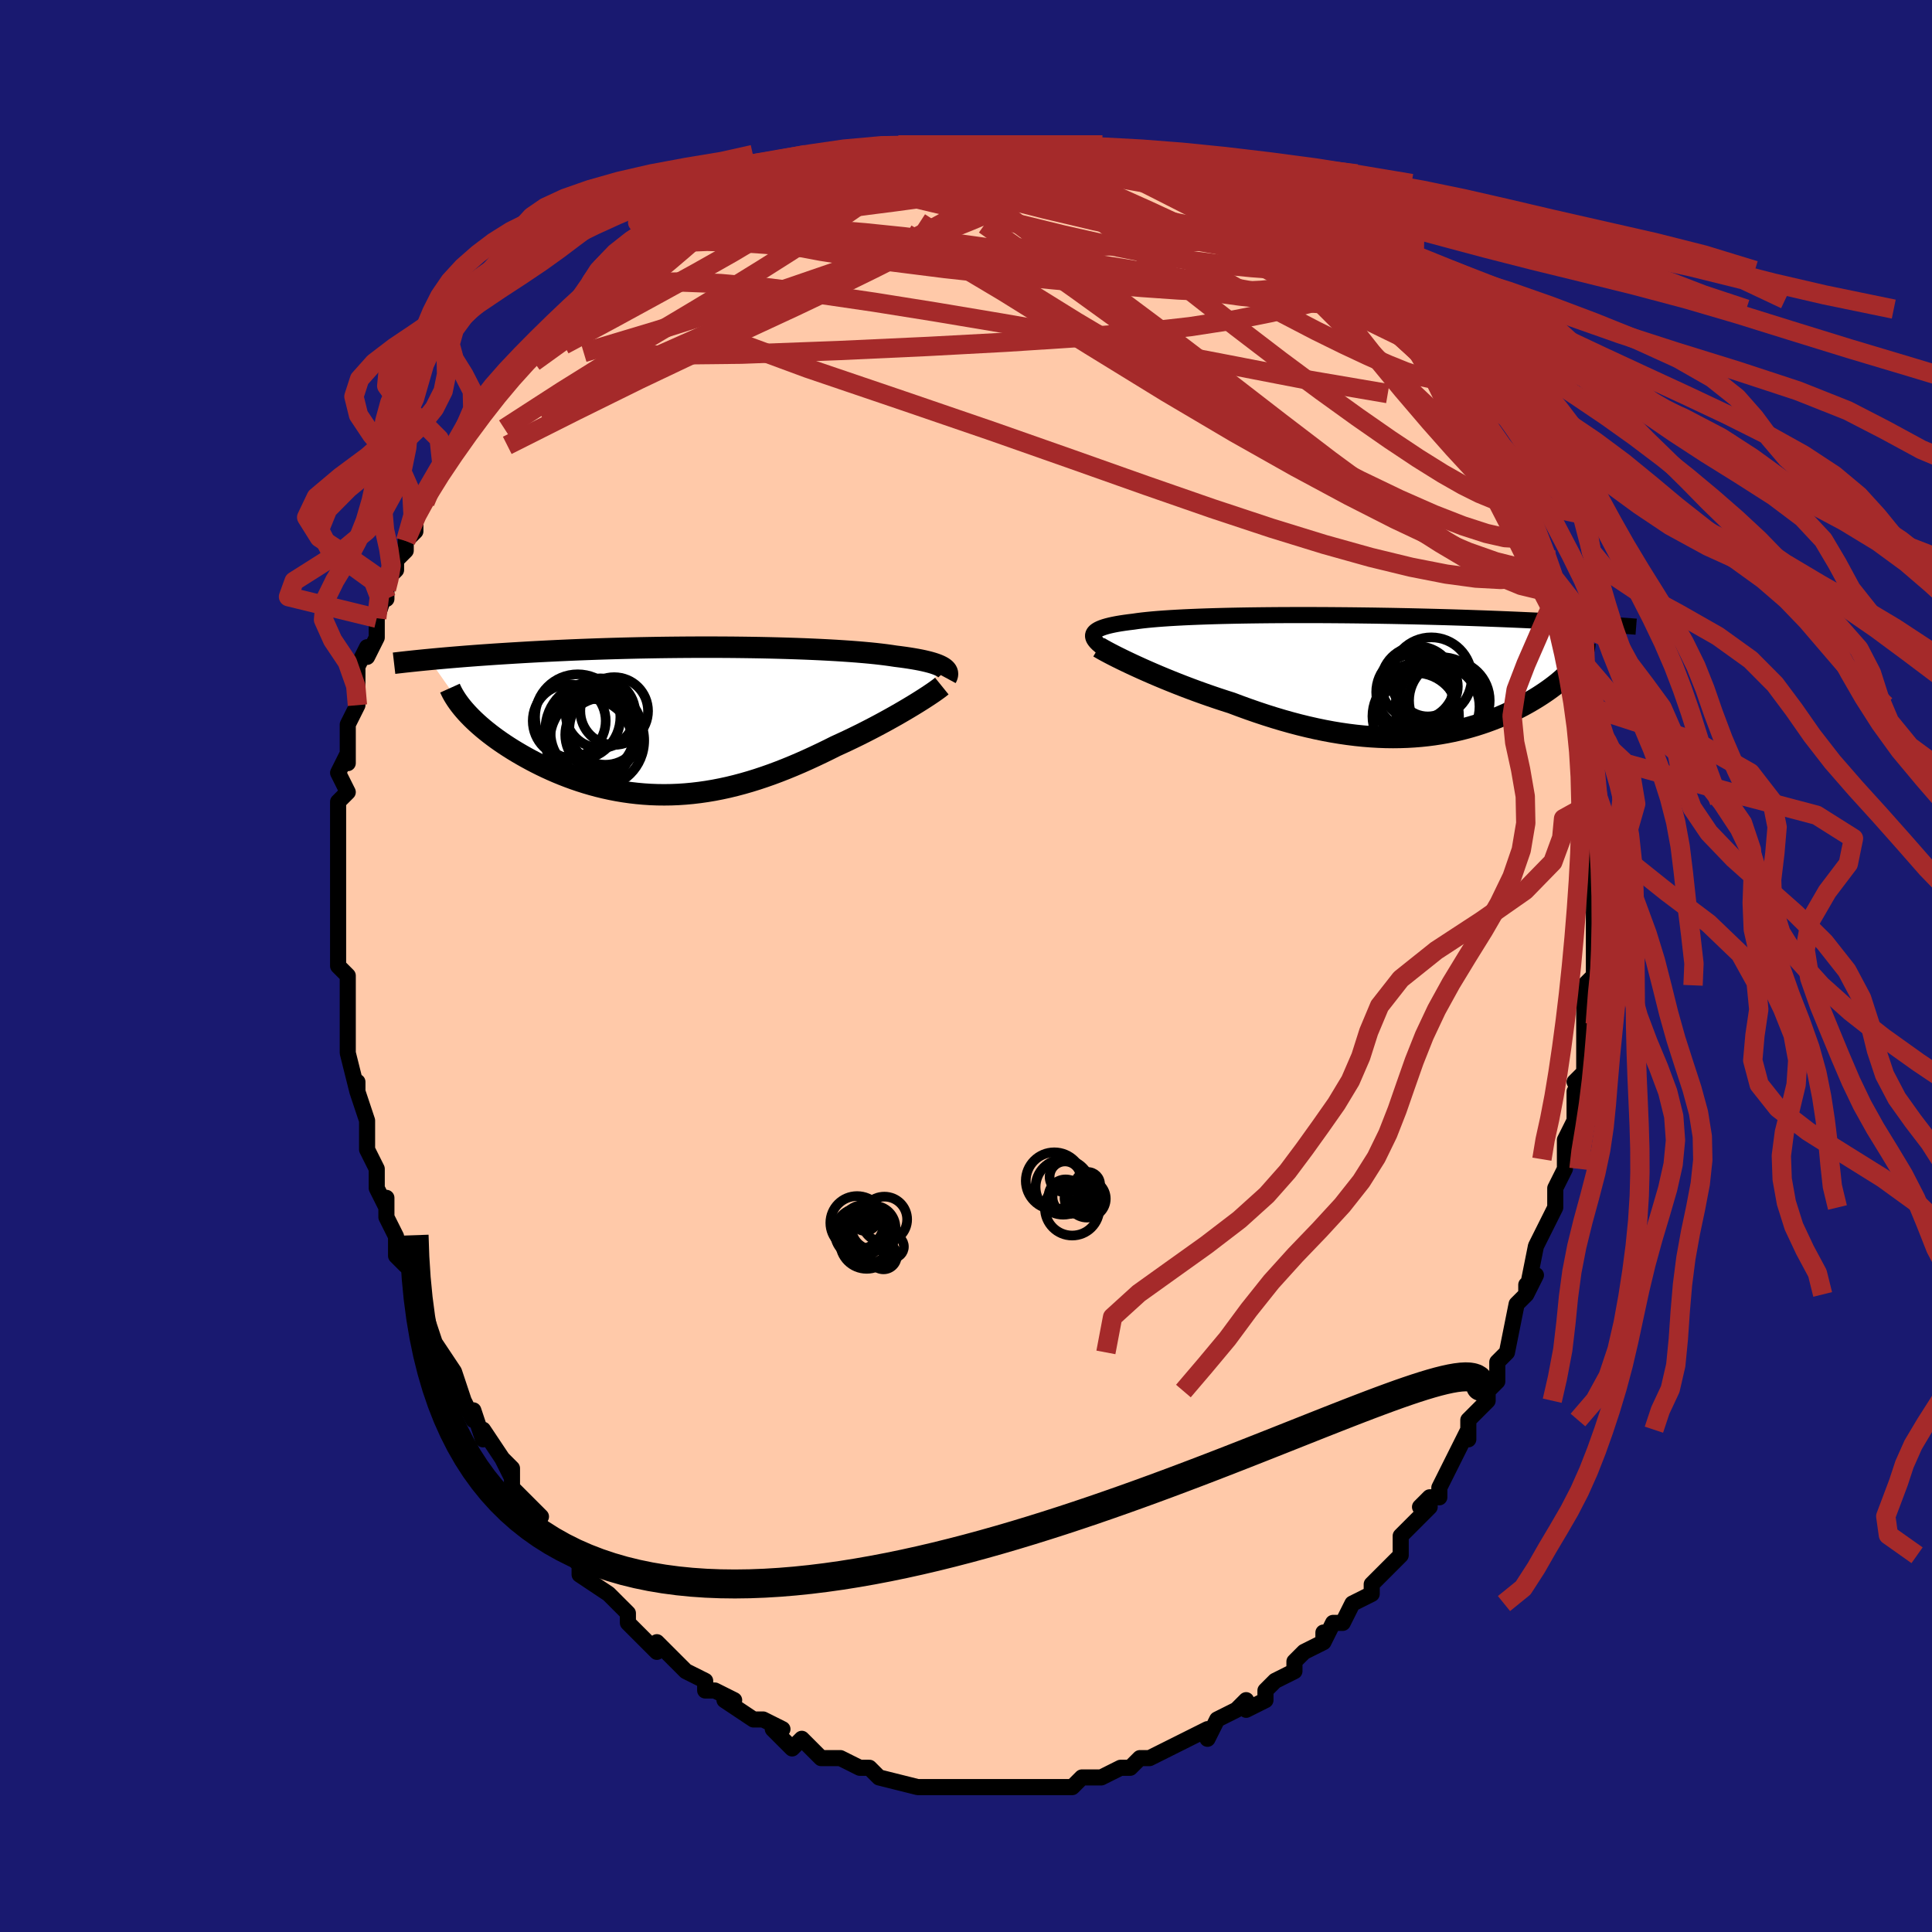 <svg viewBox="-100 -100 200 200" xmlns="http://www.w3.org/2000/svg" width="400" height="400" id="face-svg"><defs><clipPath id="leftEyeClipPath"><polyline points="27.086,-5.542,26.924,-5.636,26.738,-5.728,26.528,-5.818,26.294,-5.905,26.036,-5.989,25.754,-6.071,25.447,-6.15,25.117,-6.228,24.764,-6.303,24.387,-6.375,23.987,-6.445,23.565,-6.513,23.12,-6.579,22.654,-6.642,22.166,-6.703,21.706,-6.773,21.211,-6.841,20.681,-6.907,20.116,-6.971,19.517,-7.032,18.884,-7.09,18.219,-7.146,17.523,-7.199,16.798,-7.249,16.044,-7.297,15.263,-7.341,14.457,-7.383,13.627,-7.421,12.775,-7.457,11.903,-7.489,11.012,-7.518,10.105,-7.544,9.183,-7.567,8.248,-7.587,7.303,-7.603,6.348,-7.616,5.386,-7.627,4.418,-7.634,3.447,-7.638,2.474,-7.639,1.5,-7.637,0.529,-7.632,-0.44,-7.624,-1.404,-7.614,-2.362,-7.601,-3.312,-7.585,-4.253,-7.567,-5.184,-7.546,-6.104,-7.523,-7.011,-7.498,-7.904,-7.471,-8.783,-7.442,-9.647,-7.411,-10.494,-7.379,-11.325,-7.345,-12.138,-7.309,-12.934,-7.273,-13.711,-7.235,-14.47,-7.196,-15.21,-7.157,-15.932,-7.117,-16.635,-7.076,-17.32,-7.035,-17.987,-6.994,-18.636,-6.953,-19.269,-6.912,-19.886,-6.87,-20.487,-6.828,-21.073,-6.786,-21.643,-6.743,-22.198,-6.701,-22.737,-6.658,-23.261,-6.615,-23.77,-6.573,-24.265,-6.53,-24.744,-6.488,-25.209,-6.446,-25.659,-6.405,-26.095,-6.363,-22.244,-0.875,-21.993,-0.606,-21.728,-0.335,-21.448,-0.061,-21.154,0.214,-20.844,0.49,-20.521,0.768,-20.182,1.046,-19.83,1.325,-19.464,1.603,-19.084,1.882,-18.69,2.159,-18.283,2.435,-17.863,2.709,-17.43,2.982,-16.982,3.253,-16.52,3.523,-16.042,3.793,-15.549,4.061,-15.042,4.326,-14.521,4.587,-13.986,4.843,-13.437,5.094,-12.876,5.338,-12.301,5.574,-11.715,5.801,-11.117,6.02,-10.507,6.228,-9.887,6.424,-9.256,6.609,-8.615,6.781,-7.965,6.939,-7.305,7.083,-6.637,7.213,-5.961,7.326,-5.277,7.423,-4.586,7.503,-3.888,7.566,-3.184,7.612,-2.474,7.639,-1.758,7.647,-1.037,7.637,-0.312,7.608,0.418,7.559,1.151,7.491,1.888,7.404,2.628,7.298,3.371,7.173,4.116,7.028,4.863,6.866,5.611,6.684,6.36,6.485,7.11,6.269,7.86,6.036,8.61,5.786,9.36,5.522,10.108,5.242,10.854,4.949,11.599,4.643,12.34,4.326,13.079,3.997,13.813,3.659,14.543,3.313,15.267,2.96,15.984,2.601,16.589,2.325,17.187,2.046,17.777,1.764,18.36,1.479,18.933,1.192,19.496,0.904,20.049,0.616,20.591,0.328,21.12,0.041,21.636,-0.244,22.138,-0.525,22.624,-0.803,23.093,-1.076,23.545,-1.344,23.979,-1.605"></polyline></clipPath><clipPath id="rightEyeClipPath"><polyline points="-29.276,-4.331,-29.201,-4.443,-29.097,-4.549,-28.964,-4.65,-28.801,-4.748,-28.61,-4.84,-28.389,-4.929,-28.139,-5.014,-27.862,-5.094,-27.556,-5.171,-27.222,-5.244,-26.861,-5.314,-26.474,-5.38,-26.06,-5.442,-25.621,-5.502,-25.156,-5.558,-24.73,-5.62,-24.263,-5.679,-23.756,-5.734,-23.209,-5.787,-22.623,-5.837,-22,-5.883,-21.34,-5.927,-20.646,-5.967,-19.918,-6.005,-19.159,-6.039,-18.369,-6.071,-17.551,-6.1,-16.707,-6.126,-15.839,-6.149,-14.948,-6.169,-14.037,-6.187,-13.109,-6.202,-12.164,-6.214,-11.205,-6.224,-10.235,-6.232,-9.255,-6.237,-8.267,-6.239,-7.274,-6.239,-6.278,-6.238,-5.279,-6.234,-4.281,-6.227,-3.286,-6.219,-2.294,-6.209,-1.308,-6.197,-0.329,-6.184,0.641,-6.168,1.601,-6.152,2.549,-6.133,3.484,-6.114,4.405,-6.093,5.311,-6.07,6.201,-6.047,7.074,-6.023,7.93,-5.998,8.766,-5.972,9.585,-5.945,10.383,-5.917,11.163,-5.89,11.922,-5.861,12.662,-5.833,13.382,-5.804,14.082,-5.775,14.763,-5.746,15.426,-5.716,16.069,-5.687,16.696,-5.658,17.306,-5.629,17.9,-5.6,18.477,-5.571,19.038,-5.542,19.583,-5.513,20.112,-5.484,20.625,-5.455,21.122,-5.427,21.604,-5.398,22.071,-5.37,22.523,-5.342,22.96,-5.315,23.383,-5.288,20.928,-1.487,20.791,-1.286,20.641,-1.082,20.477,-0.876,20.3,-0.667,20.109,-0.455,19.905,-0.241,19.687,-0.025,19.456,0.193,19.212,0.412,18.954,0.633,18.683,0.856,18.398,1.079,18.101,1.303,17.791,1.527,17.466,1.753,17.127,1.98,16.774,2.208,16.405,2.437,16.021,2.666,15.623,2.895,15.209,3.123,14.781,3.348,14.338,3.572,13.88,3.792,13.408,4.009,12.92,4.221,12.418,4.428,11.902,4.629,11.371,4.823,10.825,5.01,10.265,5.189,9.691,5.358,9.103,5.518,8.5,5.668,7.883,5.806,7.253,5.932,6.609,6.046,5.951,6.147,5.279,6.234,4.595,6.306,3.897,6.362,3.186,6.404,2.462,6.428,1.725,6.437,0.977,6.428,0.216,6.401,-0.557,6.356,-1.341,6.294,-2.136,6.212,-2.942,6.112,-3.758,5.994,-4.584,5.857,-5.419,5.701,-6.263,5.526,-7.115,5.333,-7.975,5.123,-8.841,4.894,-9.712,4.649,-10.589,4.387,-11.469,4.109,-12.352,3.816,-13.236,3.509,-14.12,3.189,-15.003,2.857,-15.725,2.627,-16.442,2.391,-17.154,2.149,-17.861,1.901,-18.559,1.65,-19.25,1.394,-19.93,1.136,-20.6,0.875,-21.258,0.612,-21.902,0.35,-22.531,0.087,-23.143,-0.174,-23.736,-0.433,-24.31,-0.688,-24.862,-0.939"></polyline></clipPath><filter id="fuzzy"><feTurbulence id="turbulence" baseFrequency="0.05" numOctaves="3" type="noise" result="noise"></feTurbulence><feDisplacementMap in="SourceGraphic" in2="noise" scale="2"></feDisplacementMap></filter><linearGradient id="rainbowGradient" x1="0%" y1="0%" x2="100%" y2="0%"><stop offset="0%" style="stop-color: rgb(165, 42, 42);  stop-opacity: 1"></stop><stop offset="50%" style="stop-color: rgb(148, 0, 211);  stop-opacity: 1"></stop><stop offset="100%" style="stop-color: rgb(192, 192, 192);  stop-opacity: 1"></stop></linearGradient></defs><title>That&#39;s an ugly face</title><desc>CREATED BY XUAN TANG, MORE INFO AT TXSTC55.GITHUB.IO</desc><rect x="-100" y="-100" width="100%" height="100%" opacity="1" fill="rgb(25, 25, 112)"></rect><polyline id="faceContour" points="65,1,64,2,64,2,64,6,64,6,64,7,64,11,63,12,64,11,63,13,63,14,63,16,63,16,62,18,62,20,62,20,62,21,61,23,61,24,61,25,60,27,60,27,59,29,58,34,59,32,58,33,58,34,57,35,56,40,56,40,55,41,55,43,54,44,54,45,53,46,52,47,52,48,52,49,52,48,50,52,50,52,49,54,49,55,48,55,47,56,48,56,45,59,45,59,45,59,45,61,44,62,42,64,42,65,40,66,40,66,39,68,38,68,37,70,37,69,37,70,35,71,34,72,34,73,32,74,32,74,31,75,31,76,29,77,29,76,28,77,26,78,26,78,26,78,25,80,25,79,23,80,23,80,21,81,19,82,19,82,18,82,17,83,16,83,16,83,16,83,14,84,13,84,12,84,11,85,11,85,9,85,8,85,8,85,6,85,6,85,5,85,3,85,4,85,1,85,1,85,-1,85,0,85,-1,85,-3,85,-4,85,-4,85,-4,85,-5,85,-9,84,-9,84,-10,83,-11,83,-11,83,-11,83,-13,82,-13,82,-14,82,-15,82,-16,81,-17,80,-18,81,-20,79,-19,79,-21,78,-22,78,-22,78,-25,76,-24,76,-26,75,-27,75,-27,75,-27,74,-29,73,-30,72,-30,72,-32,70,-32,71,-34,69,-34,69,-35,68,-35,67,-35,67,-37,65,-37,65,-40,63,-40,62,-41,61,-41,61,-41,61,-44,58,-43,59,-45,57,-44,57,-45,56,-47,54,-47,52,-48,51,-47,53,-48,51,-50,48,-50,49,-50,49,-51,46,-51,47,-52,45,-53,42,-53,42,-53,42,-55,39,-55,39,-56,36,-56,36,-57,33,-57,34,-57,32,-59,29,-58,31,-59,30,-59,28,-60,26,-60,24,-60,25,-61,23,-61,22,-61,21,-62,19,-62,16,-62,17,-62,16,-63,13,-63,12,-63,13,-64,9,-64,9,-64,7,-64,6,-64,5,-64,3,-64,3,-64,1,-65,0,-65,-2,-65,-2,-65,-3,-65,-5,-65,-6,-65,-7,-65,-7,-65,-11,-65,-12,-65,-13,-65,-14,-65,-15,-65,-17,-64,-18,-65,-20,-64,-22,-64,-21,-64,-23,-64,-24,-64,-25,-63,-27,-63,-30,-63,-28,-63,-31,-62,-33,-62,-32,-61,-34,-61,-36,-61,-36,-60,-39,-60,-38,-60,-40,-59,-41,-59,-41,-59,-42,-58,-43,-58,-44,-57,-45,-57,-47,-56,-48,-55,-50,-56,-49,-55,-50,-54,-52,-54,-52,-51,-56,-51,-57,-50,-57,-50,-58,-49,-59,-49,-59,-48,-61,-47,-62,-47,-61,-45,-64,-46,-63,-45,-64,-43,-66,-42,-66,-42,-67,-41,-68,-40,-69,-39,-70,-37,-71,-39,-70,-36,-72,-35,-73,-34,-74,-33,-74,-32,-75,-31,-76,-31,-76,-29,-77,-29,-77,-28,-77,-27,-78,-27,-78,-25,-79,-24,-79,-21,-80,-20,-81,-20,-81,-19,-81,-20,-81,-18,-82,-15,-83,-14,-83,-13,-83,-12,-83,-12,-83,-10,-84,-9,-84,-9,-84,-7,-85,-5,-84,-5,-85,-4,-85,-2,-85,0,-85,1,-85,2,-85,2,-85,3,-85,4,-85,5,-85,7,-85,9,-85,7,-85,10,-85,12,-85,12,-85,13,-85,15,-84,15,-84,18,-83,18,-83,19,-83,21,-83,21,-83,22,-82,24,-82,25,-81,25,-81,26,-81,27,-80,27,-81,29,-80,32,-78,31,-78,32,-78,34,-77,35,-76,36,-75,37,-75,38,-74,38,-74,40,-73,41,-72,39,-73,41,-72,43,-70,44,-69,43,-70,44,-69,45,-68,46,-67,47,-65,48,-64,50,-63,50,-63,50,-62,52,-60,51,-61,53,-58,52,-59,54,-55,54,-56,55,-54,55,-54,55,-53,57,-51,58,-48,57,-49,58,-47,58,-47,59,-45,59,-45,60,-43,60,-42,61,-40,61,-40,61,-38,62,-36,61,-37,62,-33,62,-34,63,-31,63,-31,63,-29,64,-27,64,-27,64,-27,64,-25,64,-23,65,-20,65,-19,65,-17,65,-16,65,-15,65,-15,65,-14,65,-11,65,-11,65,-8,65,-9,65,-5,65,-2,65,-3,65,0,65,1,64,2" fill="#ffc9a9" stroke="black" stroke-width="1.667" stroke-linejoin="round" filter="url(#fuzzy)"></polyline><g transform="translate(42.486 -30.089)"><polyline id="rightCountour" points="-29.276,-4.331,-29.201,-4.443,-29.097,-4.549,-28.964,-4.65,-28.801,-4.748,-28.61,-4.84,-28.389,-4.929,-28.139,-5.014,-27.862,-5.094,-27.556,-5.171,-27.222,-5.244,-26.861,-5.314,-26.474,-5.38,-26.06,-5.442,-25.621,-5.502,-25.156,-5.558,-24.73,-5.62,-24.263,-5.679,-23.756,-5.734,-23.209,-5.787,-22.623,-5.837,-22,-5.883,-21.34,-5.927,-20.646,-5.967,-19.918,-6.005,-19.159,-6.039,-18.369,-6.071,-17.551,-6.1,-16.707,-6.126,-15.839,-6.149,-14.948,-6.169,-14.037,-6.187,-13.109,-6.202,-12.164,-6.214,-11.205,-6.224,-10.235,-6.232,-9.255,-6.237,-8.267,-6.239,-7.274,-6.239,-6.278,-6.238,-5.279,-6.234,-4.281,-6.227,-3.286,-6.219,-2.294,-6.209,-1.308,-6.197,-0.329,-6.184,0.641,-6.168,1.601,-6.152,2.549,-6.133,3.484,-6.114,4.405,-6.093,5.311,-6.07,6.201,-6.047,7.074,-6.023,7.93,-5.998,8.766,-5.972,9.585,-5.945,10.383,-5.917,11.163,-5.89,11.922,-5.861,12.662,-5.833,13.382,-5.804,14.082,-5.775,14.763,-5.746,15.426,-5.716,16.069,-5.687,16.696,-5.658,17.306,-5.629,17.9,-5.6,18.477,-5.571,19.038,-5.542,19.583,-5.513,20.112,-5.484,20.625,-5.455,21.122,-5.427,21.604,-5.398,22.071,-5.37,22.523,-5.342,22.96,-5.315,23.383,-5.288,20.928,-1.487,20.791,-1.286,20.641,-1.082,20.477,-0.876,20.3,-0.667,20.109,-0.455,19.905,-0.241,19.687,-0.025,19.456,0.193,19.212,0.412,18.954,0.633,18.683,0.856,18.398,1.079,18.101,1.303,17.791,1.527,17.466,1.753,17.127,1.98,16.774,2.208,16.405,2.437,16.021,2.666,15.623,2.895,15.209,3.123,14.781,3.348,14.338,3.572,13.88,3.792,13.408,4.009,12.92,4.221,12.418,4.428,11.902,4.629,11.371,4.823,10.825,5.01,10.265,5.189,9.691,5.358,9.103,5.518,8.5,5.668,7.883,5.806,7.253,5.932,6.609,6.046,5.951,6.147,5.279,6.234,4.595,6.306,3.897,6.362,3.186,6.404,2.462,6.428,1.725,6.437,0.977,6.428,0.216,6.401,-0.557,6.356,-1.341,6.294,-2.136,6.212,-2.942,6.112,-3.758,5.994,-4.584,5.857,-5.419,5.701,-6.263,5.526,-7.115,5.333,-7.975,5.123,-8.841,4.894,-9.712,4.649,-10.589,4.387,-11.469,4.109,-12.352,3.816,-13.236,3.509,-14.12,3.189,-15.003,2.857,-15.725,2.627,-16.442,2.391,-17.154,2.149,-17.861,1.901,-18.559,1.65,-19.25,1.394,-19.93,1.136,-20.6,0.875,-21.258,0.612,-21.902,0.35,-22.531,0.087,-23.143,-0.174,-23.736,-0.433,-24.31,-0.688,-24.862,-0.939" fill="white" stroke="white" stroke-width="0" stroke-linejoin="round" filter="url(#fuzzy)"></polyline></g><g transform="translate(-29.472 -25.367)"><polyline id="leftCountour" points="27.086,-5.542,26.924,-5.636,26.738,-5.728,26.528,-5.818,26.294,-5.905,26.036,-5.989,25.754,-6.071,25.447,-6.15,25.117,-6.228,24.764,-6.303,24.387,-6.375,23.987,-6.445,23.565,-6.513,23.12,-6.579,22.654,-6.642,22.166,-6.703,21.706,-6.773,21.211,-6.841,20.681,-6.907,20.116,-6.971,19.517,-7.032,18.884,-7.09,18.219,-7.146,17.523,-7.199,16.798,-7.249,16.044,-7.297,15.263,-7.341,14.457,-7.383,13.627,-7.421,12.775,-7.457,11.903,-7.489,11.012,-7.518,10.105,-7.544,9.183,-7.567,8.248,-7.587,7.303,-7.603,6.348,-7.616,5.386,-7.627,4.418,-7.634,3.447,-7.638,2.474,-7.639,1.5,-7.637,0.529,-7.632,-0.44,-7.624,-1.404,-7.614,-2.362,-7.601,-3.312,-7.585,-4.253,-7.567,-5.184,-7.546,-6.104,-7.523,-7.011,-7.498,-7.904,-7.471,-8.783,-7.442,-9.647,-7.411,-10.494,-7.379,-11.325,-7.345,-12.138,-7.309,-12.934,-7.273,-13.711,-7.235,-14.47,-7.196,-15.21,-7.157,-15.932,-7.117,-16.635,-7.076,-17.32,-7.035,-17.987,-6.994,-18.636,-6.953,-19.269,-6.912,-19.886,-6.87,-20.487,-6.828,-21.073,-6.786,-21.643,-6.743,-22.198,-6.701,-22.737,-6.658,-23.261,-6.615,-23.77,-6.573,-24.265,-6.53,-24.744,-6.488,-25.209,-6.446,-25.659,-6.405,-26.095,-6.363,-22.244,-0.875,-21.993,-0.606,-21.728,-0.335,-21.448,-0.061,-21.154,0.214,-20.844,0.49,-20.521,0.768,-20.182,1.046,-19.83,1.325,-19.464,1.603,-19.084,1.882,-18.69,2.159,-18.283,2.435,-17.863,2.709,-17.43,2.982,-16.982,3.253,-16.52,3.523,-16.042,3.793,-15.549,4.061,-15.042,4.326,-14.521,4.587,-13.986,4.843,-13.437,5.094,-12.876,5.338,-12.301,5.574,-11.715,5.801,-11.117,6.02,-10.507,6.228,-9.887,6.424,-9.256,6.609,-8.615,6.781,-7.965,6.939,-7.305,7.083,-6.637,7.213,-5.961,7.326,-5.277,7.423,-4.586,7.503,-3.888,7.566,-3.184,7.612,-2.474,7.639,-1.758,7.647,-1.037,7.637,-0.312,7.608,0.418,7.559,1.151,7.491,1.888,7.404,2.628,7.298,3.371,7.173,4.116,7.028,4.863,6.866,5.611,6.684,6.36,6.485,7.11,6.269,7.86,6.036,8.61,5.786,9.36,5.522,10.108,5.242,10.854,4.949,11.599,4.643,12.34,4.326,13.079,3.997,13.813,3.659,14.543,3.313,15.267,2.96,15.984,2.601,16.589,2.325,17.187,2.046,17.777,1.764,18.36,1.479,18.933,1.192,19.496,0.904,20.049,0.616,20.591,0.328,21.12,0.041,21.636,-0.244,22.138,-0.525,22.624,-0.803,23.093,-1.076,23.545,-1.344,23.979,-1.605" fill="white" stroke="white" stroke-width="0" stroke-linejoin="round" filter="url(#fuzzy)"></polyline></g><g transform="translate(42.486 -30.089)"><polyline id="rightUpper" points="-28.422,-2.922,-28.634,-3.09,-28.819,-3.251,-28.976,-3.407,-29.105,-3.556,-29.206,-3.699,-29.279,-3.836,-29.322,-3.968,-29.336,-4.094,-29.321,-4.215,-29.276,-4.331,-29.201,-4.443,-29.097,-4.549,-28.964,-4.65,-28.801,-4.748,-28.61,-4.84,-28.389,-4.929,-28.139,-5.014,-27.862,-5.094,-27.556,-5.171,-27.222,-5.244,-26.861,-5.314,-26.474,-5.38,-26.06,-5.442,-25.621,-5.502,-25.156,-5.558,-24.73,-5.62,-24.263,-5.679,-23.756,-5.734,-23.209,-5.787,-22.623,-5.837,-22,-5.883,-21.34,-5.927,-20.646,-5.967,-19.918,-6.005,-19.159,-6.039,-18.369,-6.071,-17.551,-6.1,-16.707,-6.126,-15.839,-6.149,-14.948,-6.169,-14.037,-6.187,-13.109,-6.202,-12.164,-6.214,-11.205,-6.224,-10.235,-6.232,-9.255,-6.237,-8.267,-6.239,-7.274,-6.239,-6.278,-6.238,-5.279,-6.234,-4.281,-6.227,-3.286,-6.219,-2.294,-6.209,-1.308,-6.197,-0.329,-6.184,0.641,-6.168,1.601,-6.152,2.549,-6.133,3.484,-6.114,4.405,-6.093,5.311,-6.07,6.201,-6.047,7.074,-6.023,7.93,-5.998,8.766,-5.972,9.585,-5.945,10.383,-5.917,11.163,-5.89,11.922,-5.861,12.662,-5.833,13.382,-5.804,14.082,-5.775,14.763,-5.746,15.426,-5.716,16.069,-5.687,16.696,-5.658,17.306,-5.629,17.9,-5.6,18.477,-5.571,19.038,-5.542,19.583,-5.513,20.112,-5.484,20.625,-5.455,21.122,-5.427,21.604,-5.398,22.071,-5.37,22.523,-5.342,22.96,-5.315,23.383,-5.288,23.792,-5.261,24.187,-5.234,24.568,-5.208,24.936,-5.182,25.292,-5.157,25.635,-5.132,25.966,-5.108,26.284,-5.084,26.592,-5.06,26.888,-5.037" fill="none" stroke="black" stroke-width="1.667" stroke-linejoin="round" filter="url(#fuzzy)"></polyline><polyline id="rightLower" points="-28.738,-2.909,-28.518,-2.778,-28.255,-2.628,-27.951,-2.461,-27.607,-2.278,-27.228,-2.081,-26.814,-1.872,-26.368,-1.652,-25.893,-1.422,-25.39,-1.184,-24.862,-0.939,-24.31,-0.688,-23.736,-0.433,-23.143,-0.174,-22.531,0.087,-21.902,0.35,-21.258,0.612,-20.6,0.875,-19.93,1.136,-19.25,1.394,-18.559,1.65,-17.861,1.901,-17.154,2.149,-16.442,2.391,-15.725,2.627,-15.003,2.857,-14.12,3.189,-13.236,3.509,-12.352,3.816,-11.469,4.109,-10.589,4.387,-9.712,4.649,-8.841,4.894,-7.975,5.123,-7.115,5.333,-6.263,5.526,-5.419,5.701,-4.584,5.857,-3.758,5.994,-2.942,6.112,-2.136,6.212,-1.341,6.294,-0.557,6.356,0.216,6.401,0.977,6.428,1.725,6.437,2.462,6.428,3.186,6.404,3.897,6.362,4.595,6.306,5.279,6.234,5.951,6.147,6.609,6.046,7.253,5.932,7.883,5.806,8.5,5.668,9.103,5.518,9.691,5.358,10.265,5.189,10.825,5.01,11.371,4.823,11.902,4.629,12.418,4.428,12.92,4.221,13.408,4.009,13.88,3.792,14.338,3.572,14.781,3.348,15.209,3.123,15.623,2.895,16.021,2.666,16.405,2.437,16.774,2.208,17.127,1.98,17.466,1.753,17.791,1.527,18.101,1.303,18.398,1.079,18.683,0.856,18.954,0.633,19.212,0.412,19.456,0.193,19.687,-0.025,19.905,-0.241,20.109,-0.455,20.3,-0.667,20.477,-0.876,20.641,-1.082,20.791,-1.286,20.928,-1.487,21.051,-1.685,21.162,-1.88,21.259,-2.071,21.342,-2.26,21.413,-2.445,21.472,-2.628,21.518,-2.807,21.551,-2.982,21.573,-3.155,21.583,-3.324" fill="none" stroke="black" stroke-width="2.222" stroke-linejoin="round" filter="url(#fuzzy)"></polyline><!--[--><circle r="3.854" cx="4.36" cy="3.544" stroke="black" fill="none" stroke-width="1" filter="url(#fuzzy)" clip-path="url(#rightEyeClipPath)"></circle><circle r="3.108" cx="5.32" cy="1.146" stroke="black" fill="none" stroke-width="1" filter="url(#fuzzy)" clip-path="url(#rightEyeClipPath)"></circle><circle r="4.282" cx="6.748" cy="2.403" stroke="black" fill="none" stroke-width="1" filter="url(#fuzzy)" clip-path="url(#rightEyeClipPath)"></circle><circle r="4.174" cx="7.554" cy="2.613" stroke="black" fill="none" stroke-width="1" filter="url(#fuzzy)" clip-path="url(#rightEyeClipPath)"></circle><circle r="3.93" cx="3.908" cy="1.735" stroke="black" fill="none" stroke-width="1" filter="url(#fuzzy)" clip-path="url(#rightEyeClipPath)"></circle><circle r="4.351" cx="6.32" cy="3.237" stroke="black" fill="none" stroke-width="1" filter="url(#fuzzy)" clip-path="url(#rightEyeClipPath)"></circle><circle r="4.189" cx="5.681" cy="0.257" stroke="black" fill="none" stroke-width="1" filter="url(#fuzzy)" clip-path="url(#rightEyeClipPath)"></circle><circle r="3.993" cx="3.982" cy="2.833" stroke="black" fill="none" stroke-width="1" filter="url(#fuzzy)" clip-path="url(#rightEyeClipPath)"></circle><circle r="4.482" cx="4.07" cy="4.231" stroke="black" fill="none" stroke-width="1" filter="url(#fuzzy)" clip-path="url(#rightEyeClipPath)"></circle><circle r="3.818" cx="4.283" cy="0.821" stroke="black" fill="none" stroke-width="1" filter="url(#fuzzy)" clip-path="url(#rightEyeClipPath)"></circle><!--]--></g><g transform="translate(-29.472 -25.367)"><polyline id="leftUpper" points="27.422,-4.448,27.488,-4.57,27.533,-4.69,27.556,-4.806,27.558,-4.919,27.537,-5.03,27.494,-5.138,27.427,-5.243,27.337,-5.345,27.223,-5.445,27.086,-5.542,26.924,-5.636,26.738,-5.728,26.528,-5.818,26.294,-5.905,26.036,-5.989,25.754,-6.071,25.447,-6.15,25.117,-6.228,24.764,-6.303,24.387,-6.375,23.987,-6.445,23.565,-6.513,23.12,-6.579,22.654,-6.642,22.166,-6.703,21.706,-6.773,21.211,-6.841,20.681,-6.907,20.116,-6.971,19.517,-7.032,18.884,-7.09,18.219,-7.146,17.523,-7.199,16.798,-7.249,16.044,-7.297,15.263,-7.341,14.457,-7.383,13.627,-7.421,12.775,-7.457,11.903,-7.489,11.012,-7.518,10.105,-7.544,9.183,-7.567,8.248,-7.587,7.303,-7.603,6.348,-7.616,5.386,-7.627,4.418,-7.634,3.447,-7.638,2.474,-7.639,1.5,-7.637,0.529,-7.632,-0.44,-7.624,-1.404,-7.614,-2.362,-7.601,-3.312,-7.585,-4.253,-7.567,-5.184,-7.546,-6.104,-7.523,-7.011,-7.498,-7.904,-7.471,-8.783,-7.442,-9.647,-7.411,-10.494,-7.379,-11.325,-7.345,-12.138,-7.309,-12.934,-7.273,-13.711,-7.235,-14.47,-7.196,-15.21,-7.157,-15.932,-7.117,-16.635,-7.076,-17.32,-7.035,-17.987,-6.994,-18.636,-6.953,-19.269,-6.912,-19.886,-6.87,-20.487,-6.828,-21.073,-6.786,-21.643,-6.743,-22.198,-6.701,-22.737,-6.658,-23.261,-6.615,-23.77,-6.573,-24.265,-6.53,-24.744,-6.488,-25.209,-6.446,-25.659,-6.405,-26.095,-6.363,-26.517,-6.323,-26.926,-6.282,-27.321,-6.242,-27.703,-6.202,-28.072,-6.163,-28.428,-6.125,-28.773,-6.087,-29.105,-6.049,-29.426,-6.012,-29.735,-5.976" fill="none" stroke="black" stroke-width="2.222" stroke-linejoin="round" filter="url(#fuzzy)"></polyline><polyline id="leftLower" points="26.968,-3.612,26.802,-3.478,26.602,-3.326,26.37,-3.157,26.107,-2.972,25.815,-2.774,25.497,-2.562,25.152,-2.338,24.783,-2.103,24.392,-1.858,23.979,-1.605,23.545,-1.344,23.093,-1.076,22.624,-0.803,22.138,-0.525,21.636,-0.244,21.12,0.041,20.591,0.328,20.049,0.616,19.496,0.904,18.933,1.192,18.36,1.479,17.777,1.764,17.187,2.046,16.589,2.325,15.984,2.601,15.267,2.96,14.543,3.313,13.813,3.659,13.079,3.997,12.34,4.326,11.599,4.643,10.854,4.949,10.108,5.242,9.36,5.522,8.61,5.786,7.86,6.036,7.11,6.269,6.36,6.485,5.611,6.684,4.863,6.866,4.116,7.028,3.371,7.173,2.628,7.298,1.888,7.404,1.151,7.491,0.418,7.559,-0.312,7.608,-1.037,7.637,-1.758,7.647,-2.474,7.639,-3.184,7.612,-3.888,7.566,-4.586,7.503,-5.277,7.423,-5.961,7.326,-6.637,7.213,-7.305,7.083,-7.965,6.939,-8.615,6.781,-9.256,6.609,-9.887,6.424,-10.507,6.228,-11.117,6.02,-11.715,5.801,-12.301,5.574,-12.876,5.338,-13.437,5.094,-13.986,4.843,-14.521,4.587,-15.042,4.326,-15.549,4.061,-16.042,3.793,-16.52,3.523,-16.982,3.253,-17.43,2.982,-17.863,2.709,-18.283,2.435,-18.69,2.159,-19.084,1.882,-19.464,1.603,-19.83,1.325,-20.182,1.046,-20.521,0.768,-20.844,0.49,-21.154,0.214,-21.448,-0.061,-21.728,-0.335,-21.993,-0.606,-22.244,-0.875,-22.479,-1.142,-22.7,-1.405,-22.906,-1.666,-23.097,-1.924,-23.274,-2.178,-23.436,-2.429,-23.585,-2.676,-23.719,-2.92,-23.84,-3.161,-23.947,-3.398" fill="none" stroke="black" stroke-width="2.222" stroke-linejoin="round" filter="url(#fuzzy)"></polyline><!--[--><circle r="4.887" cx="-9.185" cy="0.891" stroke="black" fill="none" stroke-width="1" filter="url(#fuzzy)" clip-path="url(#leftEyeClipPath)"></circle><circle r="3.778" cx="-11.601" cy="-0.003" stroke="black" fill="none" stroke-width="1" filter="url(#fuzzy)" clip-path="url(#leftEyeClipPath)"></circle><circle r="4.357" cx="-9.181" cy="1.204" stroke="black" fill="none" stroke-width="1" filter="url(#fuzzy)" clip-path="url(#leftEyeClipPath)"></circle><circle r="3.604" cx="-8.371" cy="-0.805" stroke="black" fill="none" stroke-width="1" filter="url(#fuzzy)" clip-path="url(#leftEyeClipPath)"></circle><circle r="4.417" cx="-10.723" cy="-0.412" stroke="black" fill="none" stroke-width="1" filter="url(#fuzzy)" clip-path="url(#leftEyeClipPath)"></circle><circle r="4.474" cx="-9.549" cy="2.163" stroke="black" fill="none" stroke-width="1" filter="url(#fuzzy)" clip-path="url(#leftEyeClipPath)"></circle><circle r="3.815" cx="-8.199" cy="1.432" stroke="black" fill="none" stroke-width="1" filter="url(#fuzzy)" clip-path="url(#leftEyeClipPath)"></circle><circle r="4.881" cx="-8.721" cy="2.021" stroke="black" fill="none" stroke-width="1" filter="url(#fuzzy)" clip-path="url(#leftEyeClipPath)"></circle><circle r="3.731" cx="-7.861" cy="0.804" stroke="black" fill="none" stroke-width="1" filter="url(#fuzzy)" clip-path="url(#leftEyeClipPath)"></circle><circle r="3.506" cx="-6.949" cy="-1.027" stroke="black" fill="none" stroke-width="1" filter="url(#fuzzy)" clip-path="url(#leftEyeClipPath)"></circle><!--]--></g><g id="hairs"><!--[--><polyline points="1,-85,1.85,-84.895,2.899,-84.593,4.362,-84.107,6.232,-83.45,8.425,-82.637,10.84,-81.686,13.406,-80.617,16.093,-79.453,18.887,-78.202,21.776,-76.862,24.733,-75.428,27.733,-73.905,30.748,-72.326,33.751,-70.746,36.716,-69.222,39.612,-67.783,42.409,-66.421,45.065,-65.128,47.523,-63.971" fill="none" stroke="rgb(165, 42, 42)" stroke-width="2" stroke-linejoin="round" filter="url(#fuzzy)"></polyline><polyline points="-20,-81,-19.617,-81.006,-18.71,-81.118,-17.2,-81.4,-15.098,-81.778,-12.607,-82.137,-9.954,-82.411,-7.285,-82.604,-4.655,-82.76,-2.063,-82.923,0.5,-83.106,3.029,-83.289,5.499,-83.435,7.862,-83.526,10.038,-83.585,11.907,-83.683,13.399,-83.878" fill="none" stroke="rgb(165, 42, 42)" stroke-width="2" stroke-linejoin="round" filter="url(#fuzzy)"></polyline><polyline points="26,-81,26.808,-80.519,27.818,-80.165,29.018,-79.609,30.138,-78.99,31.033,-78.452,31.692,-78.032,32.133,-77.717,32.338,-77.505,32.257,-77.433,31.826,-77.549,30.98,-77.894,29.669,-78.487,27.86,-79.333,25.548,-80.42,22.696,-81.694" fill="none" stroke="rgb(165, 42, 42)" stroke-width="2" stroke-linejoin="round" filter="url(#fuzzy)"></polyline><polyline points="-5,-84,-4.408,-84.561,-2.825,-84.639,-0.621,-84.462,1.874,-84.137,4.452,-83.72,7.045,-83.242,9.667,-82.723,12.358,-82.187,15.121,-81.659,17.907,-81.165,20.628,-80.709,23.205,-80.27,25.626,-79.838,27.84,-79.554" fill="none" stroke="rgb(165, 42, 42)" stroke-width="2" stroke-linejoin="round" filter="url(#fuzzy)"></polyline><polyline points="-12,-83,-10.515,-83.616,-9.564,-83.867,-8.777,-83.969,-8.078,-83.966,-7.506,-83.862,-7.098,-83.648,-6.872,-83.312,-6.864,-82.841,-7.129,-82.231,-7.718,-81.481,-8.657,-80.594,-9.938,-79.571,-11.538,-78.408,-13.436,-77.098,-15.634,-75.629,-18.152,-73.99,-21.019,-72.173,-24.259,-70.173,-27.895,-67.979,-31.968,-65.547,-36.568,-62.777,-41.826,-59.499,-47.797,-55.641" fill="none" stroke="rgb(165, 42, 42)" stroke-width="2" stroke-linejoin="round" filter="url(#fuzzy)"></polyline><polyline points="2,-85,2.337,-85,3.082,-85,4.008,-85,4.961,-85,5.793,-85,6.39,-84.999,6.695,-84.997,6.664,-84.988,6.226,-84.962,5.295,-84.903,3.825,-84.794,1.814,-84.635,-0.8,-84.469,-4.269,-84.345" fill="none" stroke="rgb(165, 42, 42)" stroke-width="2" stroke-linejoin="round" filter="url(#fuzzy)"></polyline><polyline points="-28,-77,-27.03,-77.689,-25.554,-78.2,-23.462,-78.716,-20.936,-79.259,-18.203,-79.797,-15.42,-80.281,-12.63,-80.695,-9.786,-81.064,-6.815,-81.433,-3.687,-81.823,-0.452,-82.218,2.777,-82.567,5.873,-82.825,8.756,-82.99,11.404,-83.127,13.723,-83.379" fill="none" stroke="rgb(165, 42, 42)" stroke-width="2" stroke-linejoin="round" filter="url(#fuzzy)"></polyline><polyline points="-20,-81,-19.738,-81.027,-19.196,-81.19,-18.301,-81.538,-17.065,-81.989,-15.699,-82.416,-14.445,-82.74,-13.458,-82.95,-12.795,-83.077,-12.473,-83.151,-12.52,-83.16,-12.975,-83.059,-13.839,-82.801,-15.029,-82.393,-16.435,-81.907,-18.076,-81.443" fill="none" stroke="rgb(165, 42, 42)" stroke-width="2" stroke-linejoin="round" filter="url(#fuzzy)"></polyline><polyline points="-28,-77,-27.105,-77.69,-25.859,-78.192,-24.144,-78.683,-22.137,-79.187,-20.049,-79.673,-18.004,-80.112,-16.011,-80.499,-14.005,-80.853,-11.908,-81.194,-9.684,-81.525,-7.355,-81.832,-4.986,-82.103,-2.652,-82.337,-0.409,-82.547,1.716,-82.752,3.72,-82.958,5.607,-83.158,7.372,-83.331,8.991,-83.469,10.416,-83.59,11.583,-83.743,12.441,-83.986,12.99,-84.359" fill="none" stroke="rgb(165, 42, 42)" stroke-width="2" stroke-linejoin="round" filter="url(#fuzzy)"></polyline><polyline points="9,-85,8.738,-84.928,10.084,-84.716,11.811,-84.35,13.623,-83.806,15.522,-83.088,17.529,-82.233,19.625,-81.301,21.757,-80.355,23.869,-79.44,25.917,-78.581,27.881,-77.777,29.757,-77.01,31.553,-76.258,33.266,-75.506,34.867,-74.77,36.287,-74.112,37.427,-73.624,38.252,-73.343,39.054,-73.051" fill="none" stroke="rgb(165, 42, 42)" stroke-width="2" stroke-linejoin="round" filter="url(#fuzzy)"></polyline><polyline points="60,-43,60.006,-42.04,59.628,-41.399,58.653,-41.153,57.055,-41.294,54.836,-41.851,51.995,-42.851,48.526,-44.313,44.408,-46.256,39.608,-48.698,34.083,-51.668,27.802,-55.21,20.732,-59.386,12.818,-64.251,3.935,-69.78,-6.159,-75.796" fill="none" stroke="rgb(165, 42, 42)" stroke-width="2" stroke-linejoin="round" filter="url(#fuzzy)"></polyline><polyline points="55,-54,55.131,-53.61,55.615,-52.621,56.189,-51.469,56.603,-50.521,56.789,-49.93,56.782,-49.698,56.614,-49.786,56.273,-50.179,55.709,-50.903,54.862,-52.027,53.685,-53.639,52.154,-55.818,50.273,-58.585,48.101,-61.868,45.837,-65.48" fill="none" stroke="rgb(165, 42, 42)" stroke-width="2" stroke-linejoin="round" filter="url(#fuzzy)"></polyline><polyline points="-37,-71,-37.294,-70.966,-36.033,-71.771,-34.34,-72.698,-32.509,-73.56,-30.598,-74.35,-28.61,-75.087,-26.536,-75.775,-24.371,-76.416,-22.112,-77.012,-19.766,-77.582,-17.338,-78.146,-14.831,-78.721,-12.251,-79.314,-9.618,-79.919,-6.977,-80.523,-4.398,-81.11,-1.962,-81.676,0.268,-82.226,2.28,-82.776,4.124,-83.343,5.881,-83.914,7.598,-84.43,9.156,-84.798" fill="none" stroke="rgb(165, 42, 42)" stroke-width="2" stroke-linejoin="round" filter="url(#fuzzy)"></polyline><polyline points="57,-51,57.364,-49.32,57.277,-48.655,57.08,-48.273,56.767,-48.043,56.275,-47.963,55.544,-48.056,54.525,-48.355,53.173,-48.91,51.452,-49.769,49.336,-50.974,46.812,-52.548,43.875,-54.501,40.524,-56.833,36.755,-59.549,32.565,-62.66,27.95,-66.189,22.879,-70.16,17.243,-74.594,10.895,-79.518" fill="none" stroke="rgb(165, 42, 42)" stroke-width="2" stroke-linejoin="round" filter="url(#fuzzy)"></polyline><polyline points="34,-77,34.976,-76.096,35.957,-75.362,36.901,-74.737,37.792,-74.156,38.612,-73.602,39.339,-73.081,39.969,-72.596,40.519,-72.143,41.001,-71.721,41.395,-71.354,41.661,-71.073,41.757,-70.904,41.664,-70.855,41.372,-70.933,40.866,-71.158,40.11,-71.573,39.064,-72.231,37.694,-73.174,35.965,-74.432,33.781,-76.072,30.874,-78.248" fill="none" stroke="rgb(165, 42, 42)" stroke-width="2" stroke-linejoin="round" filter="url(#fuzzy)"></polyline><polyline points="-29,-77,-28.68,-77.071,-28.038,-77.333,-27.294,-77.703,-26.479,-78.095,-25.626,-78.459,-24.848,-78.757,-24.314,-78.937,-24.187,-78.933,-24.562,-78.688,-25.443,-78.18,-26.78,-77.417,-28.543,-76.39,-30.844,-74.993,-34.073,-72.979" fill="none" stroke="rgb(165, 42, 42)" stroke-width="2" stroke-linejoin="round" filter="url(#fuzzy)"></polyline><polyline points="4,-85,5.164,-84.976,6.212,-84.898,6.887,-84.761,7.295,-84.548,7.516,-84.234,7.534,-83.793,7.305,-83.199,6.798,-82.445,5.994,-81.542,4.876,-80.513,3.422,-79.384,1.608,-78.169,-0.59,-76.861,-3.187,-75.439,-6.189,-73.877,-9.604,-72.158,-13.443,-70.278,-17.737,-68.237,-22.53,-66.012,-27.879,-63.535,-33.838,-60.703,-40.413,-57.457,-47.489,-53.897" fill="none" stroke="rgb(165, 42, 42)" stroke-width="2" stroke-linejoin="round" filter="url(#fuzzy)"></polyline><polyline points="47,-65,48.141,-64.081,49.158,-63.261,49.944,-62.435,50.607,-61.553,51.209,-60.63,51.766,-59.697,52.276,-58.788,52.733,-57.949,53.121,-57.23,53.423,-56.668,53.622,-56.281,53.701,-56.069,53.639,-56.036,53.399,-56.212,52.933,-56.663,52.195,-57.471,51.17,-58.704,49.88,-60.372,48.373,-62.419,46.719,-64.725,45.093,-67.078" fill="none" stroke="rgb(165, 42, 42)" stroke-width="2" stroke-linejoin="round" filter="url(#fuzzy)"></polyline><polyline points="36,-75,36.884,-74.747,37.626,-74.32,38.262,-73.89,38.75,-73.509,39.076,-73.184,39.272,-72.897,39.353,-72.649,39.284,-72.47,39.007,-72.4,38.48,-72.455,37.693,-72.622,36.65,-72.887,35.338,-73.26,33.714,-73.792,31.718,-74.563,29.284,-75.64,26.379,-77.046,23.013,-78.743,19.24,-80.66,15.04,-82.751" fill="none" stroke="rgb(165, 42, 42)" stroke-width="2" stroke-linejoin="round" filter="url(#fuzzy)"></polyline><polyline points="10,-85,11.214,-84.957,11.763,-84.754,12.053,-84.342,12.105,-83.757,11.841,-83.061,11.18,-82.305,10.062,-81.502,8.447,-80.626,6.311,-79.629,3.641,-78.469,0.415,-77.122,-3.401,-75.593,-7.847,-73.897,-12.943,-72.057,-18.672,-70.09,-25.006,-68,-31.958,-65.789,-39.577,-63.5" fill="none" stroke="rgb(165, 42, 42)" stroke-width="2" stroke-linejoin="round" filter="url(#fuzzy)"></polyline><polyline points="25,-81,26.034,-80.647,27.305,-79.919,28.951,-78.829,30.925,-77.359,33.067,-75.616,35.262,-73.738,37.47,-71.814,39.683,-69.88,41.875,-67.952,44.006,-66.047,46.025,-64.203,47.877,-62.488,49.522,-61,51.041,-59.763" fill="none" stroke="rgb(165, 42, 42)" stroke-width="2" stroke-linejoin="round" filter="url(#fuzzy)"></polyline><polyline points="55,-54,55.057,-53.696,55.319,-52.951,55.514,-52.188,55.367,-51.779,54.789,-51.889,53.805,-52.52,52.447,-53.63,50.7,-55.2,48.508,-57.248,45.807,-59.802,42.572,-62.884,38.822,-66.517,34.585,-70.745,29.897,-75.59" fill="none" stroke="rgb(165, 42, 42)" stroke-width="2" stroke-linejoin="round" filter="url(#fuzzy)"></polyline><polyline points="38,-74,38.466,-73.713,39.001,-73.257,39.206,-72.856,39.191,-72.461,39.034,-72.038,38.691,-71.622,38.088,-71.257,37.186,-70.951,35.983,-70.678,34.486,-70.413,32.694,-70.16,30.587,-69.951,28.135,-69.831,25.294,-69.837,22.011,-69.978,18.229,-70.24,13.905,-70.598,9.029,-71.038,3.635,-71.565,-2.205,-72.202,-8.422,-72.987,-14.991,-73.985,-21.911,-75.292" fill="none" stroke="rgb(165, 42, 42)" stroke-width="2" stroke-linejoin="round" filter="url(#fuzzy)"></polyline><polyline points="58,-47,58.686,-45.616,59.169,-44.552,59.585,-43.516,59.916,-42.565,60.129,-41.786,60.203,-41.224,60.136,-40.909,59.934,-40.871,59.604,-41.155,59.149,-41.807,58.562,-42.868,57.825,-44.37,56.909,-46.335,55.783,-48.792,54.429,-51.782,52.824,-55.327,50.851,-59.386" fill="none" stroke="rgb(165, 42, 42)" stroke-width="2" stroke-linejoin="round" filter="url(#fuzzy)"></polyline><polyline points="61,-40,61.035,-39.439,61.129,-38.463,61.188,-37.593,61.192,-36.941,61.143,-36.538,61.023,-36.429,60.793,-36.667,60.414,-37.298,59.853,-38.374,59.081,-39.944,58.066,-42.038,56.771,-44.653,55.155,-47.787,53.177,-51.508,50.822,-56.011,48.099,-61.53" fill="none" stroke="rgb(165, 42, 42)" stroke-width="2" stroke-linejoin="round" filter="url(#fuzzy)"></polyline><polyline points="48,-64,49.216,-63.325,49.705,-62.789,49.931,-62.246,49.978,-61.747,49.833,-61.328,49.478,-61.008,48.894,-60.822,48.054,-60.821,46.926,-61.05,45.484,-61.526,43.714,-62.241,41.598,-63.178,39.113,-64.343,36.22,-65.767,32.891,-67.498,29.119,-69.571,24.902,-71.989,20.201,-74.74,14.948,-77.815,9.167,-81.224" fill="none" stroke="rgb(165, 42, 42)" stroke-width="2" stroke-linejoin="round" filter="url(#fuzzy)"></polyline><polyline points="5,-85,6.515,-84.956,7.176,-84.813,7.394,-84.554,7.366,-84.154,7.036,-83.578,6.311,-82.795,5.147,-81.79,3.531,-80.571,1.442,-79.165,-1.158,-77.597,-4.315,-75.878,-8.061,-73.998,-12.41,-71.931,-17.367,-69.651,-22.939,-67.142,-29.165,-64.384,-36.162,-61.276,-44.207,-57.465" fill="none" stroke="rgb(165, 42, 42)" stroke-width="2" stroke-linejoin="round" filter="url(#fuzzy)"></polyline><polyline points="-21,-80,-20.249,-80.631,-19.591,-80.929,-18.751,-81.204,-17.577,-81.565,-16.084,-81.991,-14.414,-82.412,-12.727,-82.783,-11.123,-83.094,-9.636,-83.366,-8.26,-83.619,-6.979,-83.864,-5.785,-84.099,-4.68,-84.314,-3.676,-84.501,-2.789,-84.656,-2.047,-84.78,-1.496,-84.872,-1.201,-84.932,-1.242,-84.958,-1.681,-84.945,-2.514,-84.882,-3.643,-84.762,-5.002,-84.655" fill="none" stroke="rgb(165, 42, 42)" stroke-width="2" stroke-linejoin="round" filter="url(#fuzzy)"></polyline><polyline points="-20,-81,-17.77,-81.811,-15.451,-82.221,-13.258,-82.28,-11.104,-82.127,-8.867,-81.87,-6.463,-81.563,-3.86,-81.217,-1.065,-80.825,1.894,-80.384,4.98,-79.902,8.158,-79.393,11.408,-78.86,14.717,-78.295,18.07,-77.681,21.425,-77.019,24.697,-76.34,27.797,-75.697,30.717,-75.109,33.632,-74.487,36.837,-73.687" fill="none" stroke="rgb(165, 42, 42)" stroke-width="2" stroke-linejoin="round" filter="url(#fuzzy)"></polyline><polyline points="60,-42,60.464,-40.76,60.263,-40.105,59.59,-39.763,58.484,-39.776,56.958,-40.184,55.008,-41.006,52.603,-42.265,49.703,-43.99,46.272,-46.214,42.292,-48.978,37.738,-52.323,32.565,-56.274,26.687,-60.819,20.005,-65.919,12.443,-71.568,4.027,-77.86" fill="none" stroke="rgb(165, 42, 42)" stroke-width="2" stroke-linejoin="round" filter="url(#fuzzy)"></polyline><polyline points="-25,-79,-23.346,-79.29,-21.127,-79.818,-18.862,-80.275,-16.547,-80.603,-14.025,-80.87,-11.154,-81.151,-7.882,-81.455,-4.279,-81.737,-0.498,-81.949,3.3,-82.087,6.998,-82.199,10.542,-82.354,13.939,-82.594,17.316,-82.88" fill="none" stroke="rgb(165, 42, 42)" stroke-width="2" stroke-linejoin="round" filter="url(#fuzzy)"></polyline><polyline points="38,-74,38.447,-73.727,38.944,-73.305,39.078,-72.968,38.948,-72.672,38.626,-72.382,38.052,-72.134,37.133,-71.984,35.82,-71.948,34.118,-72,32.04,-72.115,29.58,-72.295,26.704,-72.577,23.363,-73.016,19.5,-73.664,15.074,-74.549,10.057,-75.681,4.42,-77.061,-1.926,-78.666,-9.208,-80.395" fill="none" stroke="rgb(165, 42, 42)" stroke-width="2" stroke-linejoin="round" filter="url(#fuzzy)"></polyline><polyline points="25,-81,26.012,-80.671,27.211,-80.017,28.74,-79.045,30.551,-77.736,32.494,-76.184,34.479,-74.495,36.489,-72.73,38.521,-70.928,40.54,-69.133,42.491,-67.4,44.332,-65.758,46.052,-64.207,47.651,-62.735,49.098,-61.379,50.331,-60.252,51.39,-59.405" fill="none" stroke="rgb(165, 42, 42)" stroke-width="2" stroke-linejoin="round" filter="url(#fuzzy)"></polyline><polyline points="-34,-74,-32.814,-74.243,-31.208,-74.637,-29.204,-74.919,-26.786,-75.016,-23.956,-74.933,-20.73,-74.71,-17.119,-74.395,-13.116,-74.028,-8.716,-73.631,-3.933,-73.204,1.177,-72.734,6.52,-72.201,11.983,-71.583,17.472,-70.872,22.941,-70.095,28.396,-69.343,33.892,-68.748,39.474,-68.381" fill="none" stroke="rgb(165, 42, 42)" stroke-width="2" stroke-linejoin="round" filter="url(#fuzzy)"></polyline><polyline points="10,-85,11.285,-84.983,12.046,-84.862,12.695,-84.598,13.252,-84.24,13.634,-83.857,13.747,-83.496,13.529,-83.173,12.956,-82.872,12.023,-82.563,10.725,-82.216,9.027,-81.813,6.862,-81.349,4.156,-80.832,0.862,-80.276,-3.006,-79.698,-7.379,-79.104,-12.178,-78.49,-17.376,-77.864,-22.999,-77.3" fill="none" stroke="rgb(165, 42, 42)" stroke-width="2" stroke-linejoin="round" filter="url(#fuzzy)"></polyline><polyline points="-5,-84,-4.453,-84.586,-3.011,-84.738,-1.063,-84.69,1.057,-84.551,3.154,-84.372,5.16,-84.184,7.096,-83.996,9.023,-83.803,10.984,-83.599,12.967,-83.388,14.889,-83.188,16.618,-83.029,18.033,-82.942,19.116,-82.944,20.017,-83.02" fill="none" stroke="rgb(165, 42, 42)" stroke-width="2" stroke-linejoin="round" filter="url(#fuzzy)"></polyline><polyline points="58,-48,57.584,-48.187,57.618,-47.791,57.69,-47.383,57.658,-47.114,57.462,-47.035,57.059,-47.191,56.403,-47.64,55.449,-48.45,54.16,-49.677,52.508,-51.369,50.468,-53.575,48.023,-56.335,45.172,-59.672,41.944,-63.588,38.382,-68.099,34.37,-73.373" fill="none" stroke="rgb(165, 42, 42)" stroke-width="2" stroke-linejoin="round" filter="url(#fuzzy)"></polyline><polyline points="-15,-83,-14.104,-82.984,-13.37,-82.956,-12.796,-82.951,-12.355,-82.959,-12.053,-82.928,-11.919,-82.8,-11.986,-82.537,-12.287,-82.123,-12.86,-81.544,-13.743,-80.787,-14.969,-79.833,-16.575,-78.666,-18.614,-77.276,-21.155,-75.658,-24.253,-73.815,-27.907,-71.752,-32.045,-69.479,-36.602,-66.991,-41.623,-64.3" fill="none" stroke="rgb(165, 42, 42)" stroke-width="2" stroke-linejoin="round" filter="url(#fuzzy)"></polyline><polyline points="-39,-70,-37.653,-70.407,-35.895,-70.565,-33.16,-70.745,-29.599,-70.811,-25.387,-70.646,-20.609,-70.222,-15.298,-69.564,-9.474,-68.712,-3.163,-67.704,3.608,-66.569,10.82,-65.311,18.471,-63.914,26.553,-62.369,35.008,-60.731,43.662,-59.257" fill="none" stroke="rgb(165, 42, 42)" stroke-width="2" stroke-linejoin="round" filter="url(#fuzzy)"></polyline><polyline points="-24,-79,-21.819,-79.881,-20.528,-80.495,-19.592,-80.907,-18.663,-81.269,-17.564,-81.664,-16.28,-82.09,-14.916,-82.501,-13.605,-82.855,-12.448,-83.14,-11.49,-83.365,-10.731,-83.548,-10.159,-83.693,-9.762,-83.794,-9.545,-83.84,-9.533,-83.825,-9.773,-83.75,-10.34,-83.613,-11.328,-83.385,-12.834,-83.008,-14.89,-82.415,-17.254,-81.642" fill="none" stroke="rgb(165, 42, 42)" stroke-width="2" stroke-linejoin="round" filter="url(#fuzzy)"></polyline><polyline points="36,-75,36.813,-74.769,37.35,-74.398,37.644,-74.051,37.64,-73.781,37.315,-73.597,36.701,-73.477,35.817,-73.414,34.615,-73.432,33.015,-73.573,30.948,-73.858,28.397,-74.272,25.373,-74.791,21.88,-75.412,17.884,-76.174,13.323,-77.139,8.142,-78.362,2.304,-79.843,-4.298,-81.488" fill="none" stroke="rgb(165, 42, 42)" stroke-width="2" stroke-linejoin="round" filter="url(#fuzzy)"></polyline><polyline points="9,-85,8.664,-84.993,9.767,-84.969,11.079,-84.896,12.315,-84.742,13.475,-84.499,14.579,-84.201,15.609,-83.899,16.522,-83.642,17.277,-83.454,17.844,-83.334,18.203,-83.257,18.339,-83.198,18.237,-83.143,17.874,-83.096,17.224,-83.075,16.261,-83.102,14.967,-83.191,13.342,-83.341,11.419,-83.542,9.248,-83.78,6.856,-84.065,4.179,-84.452" fill="none" stroke="rgb(165, 42, 42)" stroke-width="2" stroke-linejoin="round" filter="url(#fuzzy)"></polyline><polyline points="29,-80,30.609,-78.75,31.128,-78.158,31.391,-77.685,31.463,-77.175,31.235,-76.652,30.62,-76.175,29.572,-75.776,28.055,-75.454,26.031,-75.193,23.464,-74.974,20.343,-74.784,16.686,-74.612,12.531,-74.46,7.892,-74.345,2.736,-74.307,-2.996,-74.377,-9.34,-74.543,-16.285,-74.745,-23.801,-74.932" fill="none" stroke="rgb(165, 42, 42)" stroke-width="2" stroke-linejoin="round" filter="url(#fuzzy)"></polyline><polyline points="38,-74,39.394,-73.176,40.035,-72.649,40.561,-72.15,41.193,-71.564,41.852,-70.955,42.425,-70.399,42.872,-69.914,43.206,-69.479,43.447,-69.076,43.589,-68.723,43.597,-68.464,43.417,-68.356,42.997,-68.439,42.301,-68.726,41.319,-69.206,40.063,-69.861,38.551,-70.686,36.782,-71.694,34.731,-72.92,32.355,-74.411,29.628,-76.204,26.562,-78.297,23.153,-80.608" fill="none" stroke="rgb(165, 42, 42)" stroke-width="2" stroke-linejoin="round" filter="url(#fuzzy)"></polyline><polyline points="7,-85,9.475,-84.927,11.293,-84.685,12.869,-84.228,14.485,-83.554,16.23,-82.711,18.095,-81.771,20.031,-80.796,21.998,-79.817,23.974,-78.834,25.947,-77.831,27.911,-76.796,29.855,-75.736,31.76,-74.672,33.606,-73.633,35.382,-72.639,37.085,-71.696,38.717,-70.799,40.272,-69.938,41.712,-69.115,42.958,-68.371,43.91,-67.803,44.524,-67.55,44.873,-67.681" fill="none" stroke="rgb(165, 42, 42)" stroke-width="2" stroke-linejoin="round" filter="url(#fuzzy)"></polyline><polyline points="58,-47,58.517,-45.732,58.488,-45.006,58.043,-44.507,57.158,-44.267,55.782,-44.346,53.875,-44.777,51.419,-45.573,48.414,-46.746,44.866,-48.308,40.773,-50.274,36.121,-52.659,30.883,-55.475,25.033,-58.734,18.549,-62.457,11.421,-66.689,3.653,-71.51,-4.786,-76.979" fill="none" stroke="rgb(165, 42, 42)" stroke-width="2" stroke-linejoin="round" filter="url(#fuzzy)"></polyline><polyline points="-31,-76,-29.456,-76.565,-27.981,-76.712,-26.174,-76.727,-23.92,-76.69,-21.176,-76.603,-17.959,-76.452,-14.352,-76.224,-10.479,-75.908,-6.446,-75.494,-2.296,-74.982,1.995,-74.384,6.485,-73.721,11.208,-73.003,16.137,-72.23,21.169,-71.388,26.166,-70.492,31.023,-69.615,35.729,-68.893,40.375,-68.422" fill="none" stroke="rgb(165, 42, 42)" stroke-width="2" stroke-linejoin="round" filter="url(#fuzzy)"></polyline><polyline points="55,-54,55.549,-52.691,56.372,-51.143,56.968,-49.839,57.345,-48.859,57.604,-48.123,57.803,-47.558,57.949,-47.139,58.018,-46.87,57.98,-46.78,57.805,-46.907,57.461,-47.294,56.917,-47.985,56.143,-49.024,55.112,-50.46,53.802,-52.355,52.211,-54.774,50.348,-57.764,48.217,-61.318,45.783,-65.398" fill="none" stroke="rgb(165, 42, 42)" stroke-width="2" stroke-linejoin="round" filter="url(#fuzzy)"></polyline><polyline points="-31,-76,-30.492,-76.248,-29.699,-76.607,-28.961,-76.921,-28.287,-77.209,-27.634,-77.482,-26.975,-77.729,-26.33,-77.925,-25.772,-78.041,-25.405,-78.037,-25.318,-77.875,-25.553,-77.528,-26.097,-76.987,-26.907,-76.253,-27.951,-75.327,-29.244,-74.198,-30.835,-72.845,-32.785,-71.257,-35.13,-69.443,-37.886,-67.421,-41.069,-65.174,-44.73,-62.535" fill="none" stroke="rgb(165, 42, 42)" stroke-width="2" stroke-linejoin="round" filter="url(#fuzzy)"></polyline><polyline points="55,-54,55.138,-53.595,55.643,-52.568,56.245,-51.357,56.704,-50.318,56.965,-49.59,57.068,-49.165,57.051,-48.996,56.911,-49.06,56.614,-49.364,56.109,-49.956,55.346,-50.905,54.289,-52.288,52.93,-54.156,51.29,-56.51,49.428,-59.296,47.444,-62.427,45.413,-65.853" fill="none" stroke="rgb(165, 42, 42)" stroke-width="2" stroke-linejoin="round" filter="url(#fuzzy)"></polyline><polyline points="37,-75,37.782,-74.287,38.559,-73.716,39.293,-73.182,39.93,-72.673,40.532,-72.153,41.134,-71.612,41.703,-71.082,42.184,-70.604,42.542,-70.197,42.774,-69.855,42.883,-69.577,42.86,-69.377,42.675,-69.296,42.283,-69.385,41.63,-69.686,40.674,-70.218,39.397,-70.974,37.811,-71.926,35.959,-73.047,33.882,-74.334,31.589,-75.819,29.017,-77.573,25.964,-79.676" fill="none" stroke="rgb(165, 42, 42)" stroke-width="2" stroke-linejoin="round" filter="url(#fuzzy)"></polyline><polyline points="32,-78,33.643,-76.968,35.031,-75.859,36.346,-74.743,37.648,-73.608,38.954,-72.428,40.257,-71.194,41.541,-69.922,42.796,-68.635,44.027,-67.351,45.236,-66.09,46.406,-64.877,47.498,-63.745,48.474,-62.727,49.313,-61.856,50.017,-61.165,50.586,-60.694,51.016,-60.475,51.337,-60.447" fill="none" stroke="rgb(165, 42, 42)" stroke-width="2" stroke-linejoin="round" filter="url(#fuzzy)"></polyline><polyline points="60,-43,60.022,-41.967,59.695,-41.12,58.814,-40.518,57.357,-40.144,55.342,-40.016,52.788,-40.154,49.707,-40.571,46.086,-41.281,41.892,-42.299,37.086,-43.642,31.633,-45.323,25.5,-47.355,18.655,-49.733,11.068,-52.421,2.707,-55.359,-6.451,-58.497,-16.406,-61.878,-26.957,-65.776" fill="none" stroke="rgb(165, 42, 42)" stroke-width="2" stroke-linejoin="round" filter="url(#fuzzy)"></polyline><polyline points="39,-73,40.528,-71.853,41.067,-70.811,40.57,-70.105,39.244,-69.577,37.27,-69.032,34.721,-68.38,31.575,-67.64,27.761,-66.884,23.188,-66.183,17.774,-65.572,11.463,-65.045,4.225,-64.576,-3.959,-64.137,-13.121,-63.714,-23.25,-63.335,-34.115,-63.216" fill="none" stroke="rgb(165, 42, 42)" stroke-width="2" stroke-linejoin="round" filter="url(#fuzzy)"></polyline><polyline points="-33,-74,-31.911,-74.895,-30.544,-75.629,-28.844,-76.243,-26.827,-76.797,-24.541,-77.338,-22.012,-77.9,-19.245,-78.503,-16.242,-79.146,-13.038,-79.822,-9.712,-80.528,-6.389,-81.259,-3.2,-82.003,-0.227,-82.736,2.549,-83.424,5.228,-84.044,7.86,-84.575" fill="none" stroke="rgb(165, 42, 42)" stroke-width="2" stroke-linejoin="round" filter="url(#fuzzy)"></polyline><polyline points="61,-40,60.813,-39.607,60.223,-39.103,59.115,-38.999,57.459,-39.398,55.258,-40.311,52.485,-41.764,49.07,-43.792,44.923,-46.434,39.964,-49.732,34.145,-53.73,27.456,-58.454,19.907,-63.885,11.459,-69.984,1.917,-76.745" fill="none" stroke="rgb(165, 42, 42)" stroke-width="2" stroke-linejoin="round" filter="url(#fuzzy)"></polyline><polyline points="-7,-85,-4.82,-85,-2.369,-85,0.109,-85,2.547,-84.997,4.952,-84.983,7.361,-84.94,9.802,-84.839,12.308,-84.652,14.935,-84.361,17.772,-83.965,20.926,-83.479,24.492,-82.927,28.52,-82.324,32.983,-81.674,37.758,-80.964,42.636,-80.171,47.383,-79.272,51.836,-78.263,55.994,-77.159,60.062,-75.994,64.411,-74.8,69.416,-73.598,75.066,-72.376,80.503,-71.03,84.806,-69" fill="none" stroke="rgb(165, 42, 42)" stroke-width="2" stroke-linejoin="round" filter="url(#fuzzy)"></polyline><polyline points="65,-15,66.178,-13.362,68.651,-10.779,72.566,-7.654,76.881,-4.399,80.155,-1.257,81.796,1.704,82.067,4.506,81.671,7.187,81.444,9.77,82.109,12.272,84.044,14.712,87.169,17.12,91.011,19.531,94.934,21.976,98.382,24.475,101.022,27.03,102.762,29.631,103.689,32.259,103.971,34.898,103.764,37.525,103.15,40.118,102.149,42.646,100.817,45.077,99.346,47.387,98.05,49.562,97.148,51.593,96.53,53.471,95.872,55.223,95.215,56.963,95.486,58.899,98.453,61" fill="none" stroke="rgb(165, 42, 42)" stroke-width="2" stroke-linejoin="round" filter="url(#fuzzy)"></polyline><polyline points="-14,-83,-12.289,-83.251,-10.444,-83.621,-8.433,-83.954,-6.233,-84.252,-3.914,-84.507,-1.563,-84.703,0.781,-84.832,3.122,-84.895,5.481,-84.891,7.868,-84.816,10.269,-84.66,12.662,-84.416,15.035,-84.088,17.39,-83.687,19.75,-83.227,22.136,-82.712,24.557,-82.137,27.007,-81.488,29.475,-80.751,31.975,-79.914,34.56,-78.957,37.303,-77.851,40.251,-76.585,43.324,-75.221,46.16,-74" fill="none" stroke="rgb(165, 42, 42)" stroke-width="2" stroke-linejoin="round" filter="url(#fuzzy)"></polyline><polyline points="-15,-83,-13.512,-83.089,-11.831,-83.436,-9.728,-83.901,-7.411,-84.318,-5.041,-84.617,-2.704,-84.802,-0.43,-84.901,1.791,-84.938,3.99,-84.926,6.204,-84.86,8.461,-84.728,10.772,-84.517,13.127,-84.216,15.509,-83.825,17.891,-83.351,20.256,-82.802,22.597,-82.185,24.922,-81.5,27.244,-80.741,29.575,-79.901,31.915,-78.975,34.249,-77.963,36.552,-76.875,38.796,-75.723,40.96,-74.519,43.036,-73.27,45.035,-71.972,46.994,-70.61,48.963,-69.163,50.991,-67.601,53.1,-65.9,55.263,-64.046,57.416,-62.041,59.479,-59.911,61.364,-57.71,62.979,-55.586,64.449,-54" fill="none" stroke="rgb(165, 42, 42)" stroke-width="2" stroke-linejoin="round" filter="url(#fuzzy)"></polyline><polyline points="-18,-82,-16.448,-82.698,-14.269,-83.181,-11.934,-83.583,-9.4,-83.929,-6.723,-84.231,-3.988,-84.482,-1.247,-84.675,1.503,-84.801,4.312,-84.859,7.247,-84.848,10.355,-84.76,13.627,-84.592,17.004,-84.339,20.413,-84.005,23.811,-83.598,27.213,-83.124,30.685,-82.585,34.295,-81.975,38.065,-81.285,41.972,-80.503,45.988,-79.622,50.151,-78.641,54.564,-77.568,59.325,-76.432,64.392,-75.271,69.533,-74.124,74.435,-73.004,78.994,-71.879,83.583,-70.703,88.91,-69.469,96.04,-68" fill="none" stroke="rgb(165, 42, 42)" stroke-width="2" stroke-linejoin="round" filter="url(#fuzzy)"></polyline><polyline points="-20,-81,-16.861,-82.267,-14.265,-82.89,-12.011,-83.386,-9.839,-83.858,-7.599,-84.267,-5.249,-84.575,-2.81,-84.776,-0.308,-84.891,2.259,-84.943,4.928,-84.949,7.74,-84.91,10.719,-84.814,13.863,-84.643,17.151,-84.38,20.563,-84.018,24.075,-83.563,27.655,-83.034,31.242,-82.453,34.751,-81.834,38.114,-81.172,41.358,-80.436,44.674,-79.575,48.405,-78.557,52.876,-77.398,58.146,-76.168,63.683,-75" fill="none" stroke="rgb(165, 42, 42)" stroke-width="2" stroke-linejoin="round" filter="url(#fuzzy)"></polyline><polyline points="-20,-81,-14.61,-82.267,-12.42,-82.89,-10.785,-83.386,-9.039,-83.858,-7.124,-84.267,-5.129,-84.575,-3.149,-84.776,-1.246,-84.891,0.551,-84.943,2.233,-84.949,3.799,-84.91,5.246,-84.814,6.582,-84.643,7.816,-84.38,8.964,-84.018,10.03,-83.563,11.011,-83.034,11.912,-82.453,12.768,-81.834,13.665,-81.172,14.681,-80.436,15.772,-79.575,16.659,-78.557,16.929,-77.398,16.532,-76.168,16.547,-75" fill="none" stroke="rgb(165, 42, 42)" stroke-width="2" stroke-linejoin="round" filter="url(#fuzzy)"></polyline><polyline points="-20,-81,-18.813,-81.327,-17.042,-81.934,-15.071,-82.535,-13.145,-83.055,-11.205,-83.493,-9.111,-83.864,-6.805,-84.177,-4.321,-84.433,-1.728,-84.628,0.93,-84.759,3.648,-84.822,6.442,-84.815,9.321,-84.731,12.266,-84.567,15.238,-84.321,18.193,-83.994,21.107,-83.593,23.988,-83.123,26.881,-82.586,29.858,-81.978,32.991,-81.289,36.329,-80.509,39.876,-79.63,43.587,-78.651,47.394,-77.581,51.248,-76.446,55.15,-75.285,59.144,-74.137,63.262,-73.013,67.469,-71.886,71.662,-70.708,75.7,-69.472,79.287,-68" fill="none" stroke="rgb(165, 42, 42)" stroke-width="2" stroke-linejoin="round" filter="url(#fuzzy)"></polyline><polyline points="-21,-80,-20.908,-80.761,-19.253,-81.473,-17.187,-82.152,-15.13,-82.754,-13.099,-83.293,-10.987,-83.776,-8.702,-84.188,-6.224,-84.509,-3.597,-84.732,-0.887,-84.868,1.865,-84.938,4.663,-84.961,7.554,-84.943,10.593,-84.88,13.811,-84.749,17.183,-84.526,20.626,-84.187,24.022,-83.733,27.281,-83.182,30.437,-82.57,33.715,-81.927,37.348,-81.319,40.453,-81" fill="none" stroke="rgb(165, 42, 42)" stroke-width="2" stroke-linejoin="round" filter="url(#fuzzy)"></polyline><polyline points="-27,-78,-24.664,-78.952,-22.429,-79.832,-20.459,-80.639,-18.52,-81.383,-16.494,-82.064,-14.378,-82.678,-12.197,-83.229,-9.973,-83.714,-7.721,-84.122,-5.459,-84.443,-3.207,-84.674,-0.982,-84.822,1.209,-84.903,3.378,-84.927,5.548,-84.901,7.749,-84.817,10.005,-84.661,12.327,-84.415,14.705,-84.069,17.114,-83.625,19.516,-83.101,21.867,-82.525,24.13,-81.923,26.302,-81.303,28.444,-80.63,30.671,-79.803,32.983,-78.755,34.432,-78" fill="none" stroke="rgb(165, 42, 42)" stroke-width="2" stroke-linejoin="round" filter="url(#fuzzy)"></polyline><polyline points="-28,-77,-26.393,-78.029,-24.19,-79.122,-22.105,-80.125,-20.299,-80.993,-18.631,-81.736,-16.895,-82.374,-14.942,-82.919,-12.715,-83.382,-10.237,-83.774,-7.578,-84.1,-4.813,-84.365,-1.993,-84.567,0.865,-84.705,3.762,-84.774,6.7,-84.772,9.668,-84.694,12.643,-84.537,15.607,-84.298,18.557,-83.979,21.518,-83.586,24.526,-83.122,27.627,-82.588,30.86,-81.981,34.258,-81.294,37.844,-80.516,41.614,-79.64,45.532,-78.664,49.539,-77.598,53.592,-76.465,57.688,-75.304,61.834,-74.152,65.939,-73.025,69.757,-71.894,73.098,-70.714,76.317,-69.475,80.772,-68" fill="none" stroke="rgb(165, 42, 42)" stroke-width="2" stroke-linejoin="round" filter="url(#fuzzy)"></polyline><polyline points="-31,-76,-33.989,-76.97,-31.757,-77.932,-28.723,-78.86,-25.937,-79.736,-23.605,-80.552,-21.588,-81.305,-19.641,-81.993,-17.567,-82.615,-15.267,-83.171,-12.731,-83.654,-10.01,-84.059,-7.178,-84.38,-4.303,-84.615,-1.42,-84.771,1.476,-84.857,4.424,-84.881,7.477,-84.845,10.686,-84.743,14.083,-84.566,17.678,-84.304,21.471,-83.952,25.459,-83.513,29.637,-82.998,33.979,-82.42,38.419,-81.787,42.856,-81.094,47.204,-80.321,51.48,-79.441,55.863,-78.439,60.617,-77.325,65.846,-76.137,71.245,-74.91,76.391,-73.611,81.659,-72" fill="none" stroke="rgb(165, 42, 42)" stroke-width="2" stroke-linejoin="round" filter="url(#fuzzy)"></polyline><polyline points="65,-17,61.859,-15.259,61.672,-13.281,60.746,-10.763,57.867,-7.812,53.396,-4.687,48.681,-1.605,45.003,1.336,42.812,4.13,41.69,6.804,40.871,9.379,39.797,11.863,38.349,14.265,36.707,16.605,35.045,18.923,33.29,21.272,31.136,23.706,28.31,26.256,24.875,28.888,21.253,31.477,17.885,33.889,15.173,36.355,14.482,40" fill="none" stroke="rgb(165, 42, 42)" stroke-width="2" stroke-linejoin="round" filter="url(#fuzzy)"></polyline><polyline points="-33,-74,-31.901,-75.52,-30.718,-76.499,-29.097,-77.323,-27.152,-78.175,-25.004,-79.071,-22.77,-79.961,-20.537,-80.799,-18.346,-81.554,-16.197,-82.217,-14.065,-82.791,-11.91,-83.281,-9.687,-83.698,-7.357,-84.049,-4.894,-84.338,-2.299,-84.566,0.414,-84.732,3.219,-84.836,6.092,-84.875,9.001,-84.844,11.911,-84.736,14.794,-84.536,17.646,-84.237,20.512,-83.852,23.477,-83.418,26.629,-82.973,29.978,-82.499,33.299,-81.879,35.922,-81" fill="none" stroke="rgb(165, 42, 42)" stroke-width="2" stroke-linejoin="round" filter="url(#fuzzy)"></polyline><polyline points="-36,-72,-34.268,-73.58,-33.066,-74.778,-32.119,-75.822,-30.909,-76.805,-29.193,-77.752,-27.049,-78.665,-24.688,-79.537,-22.281,-80.359,-19.912,-81.125,-17.599,-81.832,-15.337,-82.477,-13.112,-83.062,-10.904,-83.587,-8.683,-84.044,-6.415,-84.417,-4.09,-84.691,-1.728,-84.865,0.623,-84.955,2.919,-84.99,5.164,-84.999,7.441,-85,10.036,-85,14.126,-85" fill="none" stroke="rgb(165, 42, 42)" stroke-width="2" stroke-linejoin="round" filter="url(#fuzzy)"></polyline><polyline points="-39,-70,-37.366,-72.267,-35.831,-73.9,-34.496,-75.187,-32.869,-76.238,-30.853,-77.164,-28.624,-78.055,-26.4,-78.947,-24.311,-79.83,-22.357,-80.671,-20.436,-81.444,-18.422,-82.13,-16.241,-82.727,-13.892,-83.238,-11.414,-83.674,-8.828,-84.045,-6.12,-84.363,-3.279,-84.627,-0.352,-84.824,2.558,-84.943,5.433,-84.991,8.637,-85,13.23,-85" fill="none" stroke="rgb(165, 42, 42)" stroke-width="2" stroke-linejoin="round" filter="url(#fuzzy)"></polyline><polyline points="-39,-70,-38.772,-70.859,-37.688,-72.351,-36.301,-73.816,-34.688,-75.089,-33.015,-76.179,-31.278,-77.156,-29.353,-78.081,-27.173,-78.983,-24.794,-79.856,-22.347,-80.681,-19.937,-81.438,-17.598,-82.113,-15.294,-82.703,-12.959,-83.211,-10.535,-83.644,-7.991,-84.007,-5.324,-84.307,-2.544,-84.545,0.34,-84.72,3.327,-84.832,6.421,-84.88,9.621,-84.861,12.919,-84.763,16.306,-84.572,19.796,-84.274,23.422,-83.88,27.188,-83.44,31.049,-83.03,35.119,-82.643,40.456,-82" fill="none" stroke="rgb(165, 42, 42)" stroke-width="2" stroke-linejoin="round" filter="url(#fuzzy)"></polyline><polyline points="-42,-67,-40.133,-68.863,-38.986,-70.513,-38.045,-71.991,-36.741,-73.326,-35.077,-74.538,-33.297,-75.651,-31.576,-76.688,-29.952,-77.666,-28.374,-78.595,-26.771,-79.474,-25.084,-80.301,-23.268,-81.071,-21.286,-81.78,-19.103,-82.428,-16.693,-83.009,-14.047,-83.521,-11.183,-83.957,-8.15,-84.311,-5.017,-84.578,-1.853,-84.764,1.299,-84.876,4.438,-84.928,7.616,-84.93,10.917,-84.879,14.435,-84.764,18.239,-84.56,22.359,-84.24,26.78,-83.796,31.439,-83.244,36.172,-82.617,40.76,-81.897,46.123,-81" fill="none" stroke="rgb(165, 42, 42)" stroke-width="2" stroke-linejoin="round" filter="url(#fuzzy)"></polyline><polyline points="-45,-64,-44.237,-64.673,-42.829,-66.056,-41.34,-67.606,-39.82,-69.146,-38.222,-70.648,-36.553,-72.099,-34.867,-73.469,-33.221,-74.728,-31.635,-75.871,-30.083,-76.915,-28.501,-77.888,-26.816,-78.814,-24.982,-79.7,-22.987,-80.539,-20.853,-81.316,-18.612,-82.016,-16.286,-82.632,-13.873,-83.164,-11.36,-83.618,-8.735,-84.003,-6.009,-84.327,-3.221,-84.591,-0.428,-84.789,2.34,-84.917,5.137,-84.979,8.109,-84.998,11.281,-85,13.8,-85" fill="none" stroke="rgb(165, 42, 42)" stroke-width="2" stroke-linejoin="round" filter="url(#fuzzy)"></polyline><polyline points="65,-20,65.406,-17.509,66.129,-15.425,66.785,-13.224,67.239,-10.66,67.496,-7.763,67.604,-4.708,67.589,-1.661,67.459,1.281,67.235,4.094,66.965,6.789,66.706,9.381,66.488,11.882,66.293,14.306,66.056,16.678,65.706,19.036,65.202,21.425,64.564,23.883,63.872,26.424,63.23,29.025,62.723,31.639,62.372,34.246,62.108,36.91,61.776,39.741,61.228,42.628,60.687,45" fill="none" stroke="rgb(165, 42, 42)" stroke-width="2" stroke-linejoin="round" filter="url(#fuzzy)"></polyline><polyline points="-54,-52,-51.988,-55.505,-51.061,-57.678,-51.104,-59.499,-51.977,-61.2,-52.985,-62.816,-53.405,-64.37,-52.976,-65.893,-51.867,-67.404,-50.381,-68.905,-48.712,-70.383,-46.903,-71.816,-44.933,-73.18,-42.813,-74.454,-40.603,-75.631,-38.372,-76.717,-36.15,-77.727,-33.919,-78.679,-31.627,-79.582,-29.228,-80.436,-26.7,-81.229,-24.038,-81.947,-21.248,-82.583,-18.323,-83.131,-15.243,-83.599,-11.972,-83.997,-8.473,-84.336,-4.73,-84.619,-0.812,-84.834,3.086,-84.958,6.756,-84.997,10.709,-85" fill="none" stroke="rgb(165, 42, 42)" stroke-width="2" stroke-linejoin="round" filter="url(#fuzzy)"></polyline><polyline points="-56,-49,-54.259,-51.988,-54.54,-54.57,-56.629,-56.662,-58.806,-58.434,-59.965,-60.051,-59.813,-61.633,-58.525,-63.244,-56.519,-64.892,-54.297,-66.553,-52.263,-68.19,-50.586,-69.768,-49.184,-71.261,-47.84,-72.657,-46.354,-73.95,-44.654,-75.145,-42.805,-76.253,-40.923,-77.286,-39.064,-78.258,-37.16,-79.176,-35.033,-80.042,-32.501,-80.854,-29.504,-81.607,-26.167,-82.297,-22.74,-82.926,-19.4,-83.509,-16.102,-84.063,-12.624,-84.567,-8.754,-84.914,-4.024,-85" fill="none" stroke="rgb(165, 42, 42)" stroke-width="2" stroke-linejoin="round" filter="url(#fuzzy)"></polyline><polyline points="64,-23,68.861,-19.586,69.33,-16.792,68.567,-14.118,67.982,-11.39,67.807,-8.619,67.878,-5.84,68.053,-3.066,68.335,-0.297,68.821,2.459,69.586,5.187,70.595,7.864,71.689,10.48,72.644,13.037,73.264,15.551,73.446,18.044,73.203,20.539,72.638,23.056,71.897,25.612,71.117,28.215,70.39,30.862,69.749,33.532,69.175,36.191,68.619,38.794,68.035,41.297,67.401,43.674,66.722,45.928,66.008,48.089,65.256,50.199,64.437,52.29,63.514,54.361,62.468,56.386,61.331,58.348,60.178,60.287,59.027,62.302,57.683,64.385,55.692,66" fill="none" stroke="rgb(165, 42, 42)" stroke-width="2" stroke-linejoin="round" filter="url(#fuzzy)"></polyline><polyline points="-56,-48,-55.288,-49.699,-53.956,-52.089,-52.671,-54.433,-51.493,-56.506,-50.299,-58.332,-48.999,-60.012,-47.569,-61.642,-46.024,-63.276,-44.391,-64.93,-42.703,-66.584,-40.993,-68.21,-39.288,-69.778,-37.6,-71.264,-35.914,-72.656,-34.202,-73.95,-32.428,-75.15,-30.57,-76.264,-28.624,-77.303,-26.601,-78.277,-24.522,-79.192,-22.401,-80.051,-20.245,-80.853,-18.054,-81.596,-15.831,-82.279,-13.579,-82.901,-11.302,-83.457,-9.002,-83.943,-6.675,-84.345,-4.321,-84.65,-1.961,-84.849,0.358,-84.953,2.586,-84.991,4.697,-84.999,6.597,-85,7.63,-85" fill="none" stroke="rgb(165, 42, 42)" stroke-width="2" stroke-linejoin="round" filter="url(#fuzzy)"></polyline><polyline points="-58,-44,-56.84,-46.68,-55.664,-48.825,-54.417,-50.834,-53.019,-52.916,-51.526,-55.028,-50.009,-57.075,-48.499,-59.003,-46.99,-60.804,-45.459,-62.497,-43.89,-64.111,-42.275,-65.673,-40.611,-67.205,-38.89,-68.712,-37.109,-70.191,-35.265,-71.628,-33.37,-73.001,-31.439,-74.291,-29.489,-75.487,-27.526,-76.592,-25.548,-77.619,-23.548,-78.585,-21.522,-79.505,-19.474,-80.379,-17.415,-81.196,-15.358,-81.938,-13.316,-82.592,-11.297,-83.151,-9.296,-83.617,-7.273,-84.009,-5.154,-84.37,-2.854,-84.745,0,-85" fill="none" stroke="rgb(165, 42, 42)" stroke-width="2" stroke-linejoin="round" filter="url(#fuzzy)"></polyline><polyline points="-58,-44,-57.24,-46.671,-57.355,-48.807,-58.234,-50.803,-59.758,-52.876,-61.52,-54.984,-62.886,-57.031,-63.361,-58.958,-62.778,-60.756,-61.274,-62.443,-59.173,-64.049,-56.858,-65.603,-54.641,-67.128,-52.689,-68.634,-51.026,-70.119,-49.604,-71.568,-48.392,-72.959,-47.398,-74.264,-46.601,-75.466,-45.871,-76.562,-44.947,-77.574,-43.55,-78.534,-41.535,-79.466,-38.95,-80.372,-35.933,-81.228,-32.563,-82.004,-28.905,-82.685,-25.253,-83.289,-22.064,-84" fill="none" stroke="rgb(165, 42, 42)" stroke-width="2" stroke-linejoin="round" filter="url(#fuzzy)"></polyline><polyline points="-60,-38,-61.031,-40.33,-63.86,-42.305,-66.94,-44.349,-68.253,-46.445,-67.254,-48.543,-64.764,-50.64,-61.938,-52.737,-59.581,-54.811,-57.995,-56.826,-57.09,-58.751,-56.565,-60.572,-56.065,-62.295,-55.301,-63.938,-54.11,-65.522,-52.463,-67.068,-50.453,-68.584,-48.245,-70.07,-46.033,-71.514,-43.977,-72.897,-42.16,-74.2,-40.559,-75.409,-39.059,-76.524,-37.491,-77.558,-35.698,-78.531,-33.588,-79.462,-31.168,-80.353,-28.512,-81.191,-25.701,-81.954,-22.767,-82.625,-19.711,-83.192,-16.555,-83.639,-13.169,-83.925,-8.524,-84" fill="none" stroke="rgb(165, 42, 42)" stroke-width="2" stroke-linejoin="round" filter="url(#fuzzy)"></polyline><polyline points="64,-25,68.324,-20.953,78.897,-18.031,88.058,-15.611,91.872,-13.207,91.335,-10.576,89.153,-7.701,87.41,-4.692,86.87,-1.676,87.344,1.261,88.333,4.086,89.444,6.798,90.525,9.407,91.603,11.927,92.777,14.377,94.116,16.784,95.586,19.182,97.043,21.609,98.317,24.09,99.364,26.635,100.388,29.232,101.77,31.863,103.797,34.512,106.316,37.175,108.644,39.839,109.933,42.451,109.925,44.918,109.562,47.201,110.463,49.44,112.181,52" fill="none" stroke="rgb(165, 42, 42)" stroke-width="2" stroke-linejoin="round" filter="url(#fuzzy)"></polyline><polyline points="-60,-39,-59.739,-40.058,-59.504,-41.45,-59.755,-43.173,-60.192,-45.132,-60.379,-47.246,-60.198,-49.449,-59.783,-51.667,-59.309,-53.824,-58.896,-55.862,-58.589,-57.763,-58.361,-59.545,-58.1,-61.25,-57.629,-62.918,-56.772,-64.577,-55.43,-66.232,-53.642,-67.866,-51.583,-69.457,-49.494,-70.978,-47.59,-72.409,-45.973,-73.738,-44.596,-74.965,-43.295,-76.096,-41.869,-77.148,-40.169,-78.137,-38.146,-79.074,-35.831,-79.965,-33.213,-80.817,-30.062,-81.651,-25.992,-82.479,-22.089,-83" fill="none" stroke="rgb(165, 42, 42)" stroke-width="2" stroke-linejoin="round" filter="url(#fuzzy)"></polyline><polyline points="-61,-36,-60.727,-38.241,-61.349,-39.861,-63.547,-41.456,-65.938,-43.219,-66.931,-45.167,-66.083,-47.261,-63.921,-49.441,-61.247,-51.636,-58.68,-53.776,-56.561,-55.81,-55.033,-57.72,-54.126,-59.52,-53.774,-61.244,-53.809,-62.928,-53.961,-64.594,-53.918,-66.247,-53.415,-67.875,-52.326,-69.458,-50.695,-70.971,-48.698,-72.397,-46.557,-73.726,-44.435,-74.955,-42.384,-76.093,-40.35,-77.151,-38.235,-78.144,-35.982,-79.082,-33.622,-79.97,-31.228,-80.808,-28.786,-81.588,-26.15,-82.288,-23.204,-82.868,-20.104,-83.342,-16.59,-84" fill="none" stroke="rgb(165, 42, 42)" stroke-width="2" stroke-linejoin="round" filter="url(#fuzzy)"></polyline><polyline points="-61,-36,-70.134,-38.229,-69.554,-39.835,-67.068,-41.407,-64.355,-43.143,-62.035,-45.066,-60.301,-47.139,-59.105,-49.309,-58.331,-51.507,-57.892,-53.659,-57.713,-55.703,-57.689,-57.609,-57.672,-59.388,-57.519,-61.08,-57.159,-62.735,-56.621,-64.389,-55.987,-66.052,-55.293,-67.71,-54.472,-69.334,-53.408,-70.892,-52.059,-72.357,-50.519,-73.709,-48.895,-74.938,-47.129,-76.048,-45.088,-77.066,-42.918,-78.038,-40.631,-79" fill="none" stroke="rgb(165, 42, 42)" stroke-width="2" stroke-linejoin="round" filter="url(#fuzzy)"></polyline><polyline points="-63,-27,-63.171,-28.992,-64.043,-31.46,-65.562,-33.729,-66.509,-35.84,-66.331,-37.886,-65.331,-39.919,-64.09,-41.959,-63.004,-44.013,-62.183,-46.081,-61.576,-48.16,-61.116,-50.246,-60.771,-52.329,-60.491,-54.39,-60.167,-56.405,-59.637,-58.346,-58.759,-60.193,-57.492,-61.942,-55.92,-63.603,-54.21,-65.197,-52.518,-66.748,-50.914,-68.275,-49.352,-69.789,-47.724,-71.288,-45.947,-72.754,-44.052,-74.147,-42.203,-75.406,-40.608,-76.468,-39.364,-77.326,-38.168,-78.102,-35.568,-79" fill="none" stroke="rgb(165, 42, 42)" stroke-width="2" stroke-linejoin="round" filter="url(#fuzzy)"></polyline><polyline points="64,-27,66.377,-23.258,67.941,-19.972,67.888,-17.07,67.575,-14.318,67.752,-11.581,68.484,-8.831,69.504,-6.077,70.516,-3.326,71.364,-0.577,72.066,2.165,72.741,4.885,73.49,7.558,74.325,10.165,75.152,12.704,75.828,15.188,76.222,17.641,76.273,20.087,76.009,22.548,75.535,25.045,74.997,27.601,74.523,30.239,74.173,32.975,73.933,35.793,73.74,38.619,73.474,41.329,72.905,43.8,71.875,46.006,71.213,48" fill="none" stroke="rgb(165, 42, 42)" stroke-width="2" stroke-linejoin="round" filter="url(#fuzzy)"></polyline><polyline points="64,-27,75.451,-23.278,81.188,-20.005,83.423,-17.118,83.965,-14.385,83.732,-11.667,83.401,-8.933,83.498,-6.196,84.349,-3.462,86.057,-0.729,88.529,2.005,91.564,4.723,94.971,7.397,98.615,9.999,102.373,12.52,106.045,14.977,109.356,17.399,112.064,19.812,114.13,22.233,115.762,24.672,117.195,27.142,118.314,29.672,118.735,32.361,119.145,35.515,122.201,40" fill="none" stroke="rgb(165, 42, 42)" stroke-width="2" stroke-linejoin="round" filter="url(#fuzzy)"></polyline><polyline points="61,-37,62.263,-34.082,64.047,-31.238,66.363,-28.541,69.196,-25.868,72.413,-23.137,75.668,-20.36,78.464,-17.573,80.383,-14.798,81.308,-12.035,81.484,-9.279,81.385,-6.528,81.499,-3.78,82.12,-1.032,83.235,1.712,84.546,4.439,85.617,7.126,86.103,9.748,85.93,12.293,85.336,14.772,84.72,17.209,84.404,19.633,84.489,22.062,84.925,24.504,85.7,26.959,86.852,29.408,88.139,31.807,88.683,34" fill="none" stroke="rgb(165, 42, 42)" stroke-width="2" stroke-linejoin="round" filter="url(#fuzzy)"></polyline><polyline points="62,-36,67.491,-33.458,68.684,-31.271,70.326,-29.102,72.041,-26.762,73.154,-24.227,73.709,-21.593,74.2,-18.967,75.159,-16.384,76.907,-13.798,79.467,-11.13,82.598,-8.333,85.889,-5.419,88.876,-2.455,91.193,0.481,92.71,3.334,93.598,6.081,94.251,8.725,95.093,11.268,96.371,13.705,98.04,16.04,99.773,18.302,101.208,20.55,102.561,22.833,105.104,25" fill="none" stroke="rgb(165, 42, 42)" stroke-width="2" stroke-linejoin="round" filter="url(#fuzzy)"></polyline><polyline points="61,-38,60.177,-36.341,59.129,-33.908,57.973,-31.261,56.946,-28.587,56.53,-25.887,56.802,-23.142,57.409,-20.362,57.893,-17.57,57.948,-14.784,57.479,-12.007,56.527,-9.237,55.19,-6.472,53.593,-3.71,51.881,-0.951,50.21,1.797,48.71,4.522,47.447,7.206,46.404,9.832,45.503,12.393,44.633,14.898,43.668,17.366,42.473,19.819,40.922,22.278,38.954,24.766,36.62,27.304,34.098,29.928,31.608,32.683,29.286,35.593,27.073,38.584,24.72,41.402,22.504,44" fill="none" stroke="rgb(165, 42, 42)" stroke-width="2" stroke-linejoin="round" filter="url(#fuzzy)"></polyline><polyline points="61,-40,63.695,-36.555,64.003,-33.798,64.106,-31.401,64.514,-29.075,65.193,-26.652,65.999,-24.101,66.822,-21.478,67.585,-18.843,68.223,-16.207,68.691,-13.54,68.986,-10.801,69.144,-7.972,69.216,-5.071,69.246,-2.144,69.262,0.759,69.282,3.595,69.318,6.342,69.381,8.993,69.472,11.553,69.582,14.038,69.684,16.472,69.754,18.887,69.764,21.32,69.696,23.804,69.535,26.354,69.277,28.96,68.932,31.597,68.52,34.252,68.033,36.945,67.398,39.705,66.478,42.458,65.119,44.943,63.349,47" fill="none" stroke="rgb(165, 42, 42)" stroke-width="2" stroke-linejoin="round" filter="url(#fuzzy)"></polyline><polyline points="58,-48,64.091,-46.694,64.391,-44.919,64.728,-42.914,66.459,-40.825,69.658,-38.689,73.741,-36.473,77.828,-34.146,81.225,-31.704,83.751,-29.162,85.71,-26.541,87.584,-23.857,89.703,-21.129,92.101,-18.378,94.605,-15.622,97.05,-12.87,99.459,-10.124,102.108,-7.385,105.461,-4.661,109.944,-1.946,115.623,0.792,121.996,3.623,128.343,6.592,134.468,9.458,138.72,11" fill="none" stroke="rgb(165, 42, 42)" stroke-width="2" stroke-linejoin="round" filter="url(#fuzzy)"></polyline><polyline points="54,-56,55.506,-53.839,57.431,-51.582,58.983,-49.391,60.206,-47.2,61.393,-44.923,62.646,-42.522,63.873,-40.016,64.96,-37.466,65.909,-34.935,66.818,-32.456,67.793,-30.015,68.861,-27.566,69.973,-25.066,71.045,-22.507,72.011,-19.928,72.827,-17.386,73.467,-14.897,73.928,-12.382,74.262,-9.68,74.591,-6.646,75.006,-3.347,75.358,-0.257,75.263,2" fill="none" stroke="rgb(165, 42, 42)" stroke-width="2" stroke-linejoin="round" filter="url(#fuzzy)"></polyline><polyline points="54,-55,54.859,-53.744,55.892,-51.786,57.008,-49.56,58.062,-47.345,58.997,-45.188,59.799,-43.058,60.492,-40.917,61.12,-38.731,61.728,-36.47,62.335,-34.116,62.932,-31.662,63.492,-29.114,63.992,-26.486,64.42,-23.795,64.776,-21.059,65.073,-18.297,65.317,-15.524,65.513,-12.749,65.657,-9.977,65.74,-7.21,65.755,-4.446,65.699,-1.68,65.581,1.092,65.415,3.866,65.218,6.615,64.996,9.289,64.742,11.845,64.436,14.299,64.064,16.743,63.663,19.175,63.455,21" fill="none" stroke="rgb(165, 42, 42)" stroke-width="2" stroke-linejoin="round" filter="url(#fuzzy)"></polyline><polyline points="52,-59,53.65,-56.386,54.995,-53.992,56.139,-51.702,57.165,-49.476,58.146,-47.245,59.109,-44.942,60.038,-42.535,60.908,-40.037,61.699,-37.498,62.408,-34.969,63.036,-32.479,63.59,-30.018,64.076,-27.549,64.5,-25.038,64.865,-22.481,65.171,-19.905,65.419,-17.349,65.609,-14.816,65.746,-12.239,65.837,-9.5,65.88,-6.512,65.848,-3.328,65.69,-0.181,65.386,2.759,65.14,6" fill="none" stroke="rgb(165, 42, 42)" stroke-width="2" stroke-linejoin="round" filter="url(#fuzzy)"></polyline><polyline points="51,-61,52.206,-58.795,53.448,-56.414,54.559,-54.049,55.577,-51.742,56.545,-49.474,57.473,-47.192,58.355,-44.846,59.183,-42.414,59.951,-39.912,60.656,-37.375,61.299,-34.84,61.878,-32.323,62.388,-29.817,62.822,-27.304,63.17,-24.765,63.424,-22.198,63.582,-19.607,63.649,-16.994,63.631,-14.347,63.541,-11.635,63.391,-8.833,63.191,-5.936,62.951,-2.977,62.675,-0.016,62.368,2.887,62.031,5.695,61.669,8.401,61.285,11.005,60.875,13.49,60.426,15.826,59.948,17.999,59.617,20" fill="none" stroke="rgb(165, 42, 42)" stroke-width="2" stroke-linejoin="round" filter="url(#fuzzy)"></polyline><polyline points="51,-61,52.983,-58.79,56.515,-56.405,59.742,-54.036,61.808,-51.725,62.95,-49.452,63.658,-47.163,64.263,-44.81,64.901,-42.372,65.593,-39.867,66.333,-37.328,67.129,-34.79,68.026,-32.267,69.105,-29.753,70.457,-27.231,72.135,-24.686,74.111,-22.113,76.244,-19.515,78.308,-16.889,80.066,-14.223,81.371,-11.495,82.242,-8.686,82.863,-5.799,83.485,-2.862,84.296,0.074,85.316,2.96,86.404,5.759,87.365,8.457,88.084,11.05,88.581,13.534,88.945,15.914,89.225,18.214,89.433,20.494,89.684,22.803,90.213,25" fill="none" stroke="rgb(165, 42, 42)" stroke-width="2" stroke-linejoin="round" filter="url(#fuzzy)"></polyline><polyline points="48,-64,51.46,-62.437,52.982,-60.351,54.671,-58.209,57.175,-56.125,60.36,-54.062,63.699,-51.975,66.794,-49.855,69.712,-47.72,72.901,-45.586,76.802,-43.456,81.512,-41.317,86.701,-39.146,91.797,-36.916,96.27,-34.604,99.846,-32.196,102.594,-29.693,104.861,-27.1,107.142,-24.431,109.903,-21.705,113.428,-18.946,117.714,-16.179,122.466,-13.414,127.142,-10.642,131.025,-7.857,133.442,-5.078,134.599,-2.265,137.561,1" fill="none" stroke="rgb(165, 42, 42)" stroke-width="2" stroke-linejoin="round" filter="url(#fuzzy)"></polyline><polyline points="46,-67,48.132,-64.637,50.239,-62.557,52.244,-60.448,54.363,-58.339,56.778,-56.265,59.6,-54.203,62.895,-52.123,66.665,-50.015,70.817,-47.892,75.163,-45.77,79.486,-43.655,83.608,-41.537,87.434,-39.396,90.958,-37.202,94.254,-34.926,97.463,-32.551,100.752,-30.075,104.232,-27.505,107.906,-24.844,111.721,-22.09,115.743,-19.292,120.242,-16.581,125.119,-14.018,127.484,-11" fill="none" stroke="rgb(165, 42, 42)" stroke-width="2" stroke-linejoin="round" filter="url(#fuzzy)"></polyline><polyline points="43,-70,45.44,-67.832,48.5,-65.711,51.122,-63.863,53.397,-62.155,55.848,-60.408,58.725,-58.52,61.903,-56.484,65.088,-54.337,68.061,-52.124,70.818,-49.871,73.558,-47.578,76.535,-45.232,79.895,-42.823,83.545,-40.354,87.146,-37.847,90.232,-35.33,92.434,-32.825,93.725,-30.332,94.526,-27.834,95.596,-25.305,97.698,-22.737,101.212,-20.152,105.897,-17.587,110.946,-15.055,115.303,-12.497,118.102,-9.771,119.07,-6.731,118.871,-3.42,119.429,-0.291,123.44,2" fill="none" stroke="rgb(165, 42, 42)" stroke-width="2" stroke-linejoin="round" filter="url(#fuzzy)"></polyline><polyline points="38,-74,41.245,-72.529,43.638,-71.238,45.925,-69.847,49.138,-68.304,53.32,-66.592,57.693,-64.728,61.436,-62.751,64.258,-60.707,66.427,-58.631,68.401,-56.543,70.469,-54.446,72.638,-52.339,74.783,-50.219,76.872,-48.089,79.067,-45.955,81.639,-43.817,84.775,-41.669,88.431,-39.495,92.34,-37.27,96.184,-34.972,99.827,-32.581,103.454,-30.093,107.501,-27.509,112.34,-24.835,117.849,-22.085,123.181,-19.297,127.11,-16.534,129.138,-13.82,130.488,-11.012,132.153,-8" fill="none" stroke="rgb(165, 42, 42)" stroke-width="2" stroke-linejoin="round" filter="url(#fuzzy)"></polyline><polyline points="38,-74,45.249,-72.542,46.123,-71.268,46.701,-69.9,48.215,-68.387,50.781,-66.707,54.384,-64.872,58.943,-62.917,64.144,-60.89,69.425,-58.831,74.2,-56.766,78.153,-54.698,81.372,-52.618,84.263,-50.518,87.333,-48.403,91.009,-46.286,95.544,-44.179,100.965,-42.089,107.059,-40.01,113.481,-37.921,120.076,-35.745,127.013,-33.327,133.904,-30.463,139.043,-27" fill="none" stroke="rgb(165, 42, 42)" stroke-width="2" stroke-linejoin="round" filter="url(#fuzzy)"></polyline><polyline points="37,-75,43.52,-73.836,46.868,-72.585,49.382,-71.293,51.133,-69.908,52.188,-68.389,52.907,-66.715,53.7,-64.892,54.841,-62.952,56.398,-60.935,58.274,-58.882,60.323,-56.816,62.453,-54.744,64.692,-52.659,67.155,-50.556,69.951,-48.438,73.089,-46.318,76.417,-44.208,79.659,-42.113,82.542,-40.03,84.965,-37.936,87.064,-35.756,89.139,-33.335,91.598,-30.469,95.189,-27" fill="none" stroke="rgb(165, 42, 42)" stroke-width="2" stroke-linejoin="round" filter="url(#fuzzy)"></polyline><polyline points="35,-76,46.431,-74.971,46.406,-73.81,46.214,-72.571,47.495,-71.259,49.872,-69.843,53.043,-68.293,56.824,-66.596,60.875,-64.761,64.71,-62.817,67.96,-60.798,70.605,-58.737,72.993,-56.654,75.625,-54.557,78.859,-52.448,82.715,-50.327,86.88,-48.197,90.898,-46.062,94.418,-43.923,97.351,-41.775,99.879,-39.603,102.324,-37.384,104.967,-35.091,107.923,-32.707,111.118,-30.223,114.401,-27.641,117.746,-24.964,121.378,-22.194,125.534,-19.377,129.902,-16.637,133.63,-14.042,136.784,-11" fill="none" stroke="rgb(165, 42, 42)" stroke-width="2" stroke-linejoin="round" filter="url(#fuzzy)"></polyline><polyline points="32,-78,36.08,-76.394,38.899,-75.098,42.366,-73.861,46.8,-72.603,51.549,-71.283,56.104,-69.865,60.499,-68.32,64.966,-66.635,69.489,-64.816,73.723,-62.888,77.235,-60.882,79.818,-58.83,81.647,-56.753,83.191,-54.661,84.981,-52.555,87.356,-50.437,90.331,-48.309,93.623,-46.177,96.803,-44.044,99.485,-41.908,101.485,-39.754,102.908,-37.557,104.17,-35.285,105.941,-32.914,108.963,-30.443,113.745,-27.885,120.231,-25.224,127.6,-22.356,134.046,-19.18,135.364,-16" fill="none" stroke="rgb(165, 42, 42)" stroke-width="2" stroke-linejoin="round" filter="url(#fuzzy)"></polyline><polyline points="32,-78,34.544,-76.407,36.847,-75.123,39.479,-73.902,42.665,-72.663,46.328,-71.368,50.214,-69.984,54.081,-68.478,57.874,-66.831,61.719,-65.043,65.771,-63.135,70.064,-61.143,74.482,-59.104,78.839,-57.048,82.957,-54.985,86.688,-52.909,89.884,-50.809,92.426,-48.687,94.358,-46.562,96.078,-44.447,98.386,-42.338,102.161,-40.256,107.678,-38.357,113.628,-37" fill="none" stroke="rgb(165, 42, 42)" stroke-width="2" stroke-linejoin="round" filter="url(#fuzzy)"></polyline><polyline points="25,-81,26.71,-80.792,29.541,-80.023,32.456,-78.938,35.151,-77.752,37.927,-76.546,41.031,-75.338,44.424,-74.12,47.925,-72.877,51.412,-71.587,54.925,-70.223,58.637,-68.756,62.818,-67.161,67.744,-65.426,73.535,-63.557,79.911,-61.58,86.113,-59.541,91.268,-57.493,95.182,-55.474,98.892,-53.46,103.974,-51.32,110.225,-48.947,112.986,-47" fill="none" stroke="rgb(165, 42, 42)" stroke-width="2" stroke-linejoin="round" filter="url(#fuzzy)"></polyline><polyline points="24,-82,25.453,-81.091,27.629,-80.241,30.619,-79.283,34.075,-78.18,37.537,-76.991,40.732,-75.786,43.573,-74.595,46.071,-73.404,48.281,-72.172,50.295,-70.856,52.251,-69.433,54.306,-67.901,56.584,-66.281,59.12,-64.6,61.852,-62.87,64.664,-61.087,67.48,-59.227,70.33,-57.269,73.341,-55.207,76.633,-53.061,80.158,-50.866,83.627,-48.65,86.598,-46.413,88.745,-44.112,90.189,-41.674,91.628,-39.013,93.965,-36.07,97.394,-33" fill="none" stroke="rgb(165, 42, 42)" stroke-width="2" stroke-linejoin="round" filter="url(#fuzzy)"></polyline><polyline points="21,-83,23.96,-82.041,26.379,-81.139,28.503,-80.233,30.574,-79.237,32.624,-78.135,34.629,-76.963,36.573,-75.767,38.472,-74.566,40.372,-73.347,42.324,-72.08,44.362,-70.733,46.477,-69.289,48.619,-67.747,50.723,-66.12,52.738,-64.424,54.652,-62.665,56.481,-60.839,58.243,-58.937,59.939,-56.95,61.545,-54.878,63.029,-52.73,64.386,-50.518,65.659,-48.25,66.931,-45.923,68.287,-43.528,69.768,-41.061,71.345,-38.533,72.919,-35.983,74.362,-33.467,75.563,-31.029,76.509,-28.654,77.351,-26.222,78.369,-23.512,79.734,-20.33,81.311,-17" fill="none" stroke="rgb(165, 42, 42)" stroke-width="2" stroke-linejoin="round" filter="url(#fuzzy)"></polyline><polyline points="21,-83,22.72,-82.122,24.653,-81.437,26.507,-80.752,28.468,-79.914,30.554,-78.91,32.669,-77.796,34.717,-76.624,36.664,-75.425,38.521,-74.206,40.311,-72.961,42.052,-71.67,43.753,-70.31,45.422,-68.852,47.079,-67.269,48.747,-65.546,50.44,-63.684,52.145,-61.705,53.815,-59.654,55.382,-57.596,56.794,-55.603,58.092,-53.667,59.587,-51.483,62.246,-48" fill="none" stroke="rgb(165, 42, 42)" stroke-width="2" stroke-linejoin="round" filter="url(#fuzzy)"></polyline><polyline points="21,-83,22.524,-82.111,24.434,-81.413,26.618,-80.698,29.089,-79.826,31.668,-78.796,34.147,-77.661,36.431,-76.469,38.535,-75.243,40.536,-73.985,42.514,-72.684,44.537,-71.319,46.666,-69.868,48.955,-68.312,51.45,-66.64,54.17,-64.855,57.097,-62.967,60.164,-60.998,63.278,-58.969,66.339,-56.9,69.278,-54.805,72.072,-52.691,74.736,-50.563,77.296,-48.426,79.753,-46.282,82.065,-44.133,84.16,-41.975,85.977,-39.795,87.513,-37.571,88.846,-35.278,90.11,-32.894,91.439,-30.41,92.93,-27.827,94.645,-25.139,96.682,-22.326,99.101,-19.427,101.422,-16.746,102.096,-15" fill="none" stroke="rgb(165, 42, 42)" stroke-width="2" stroke-linejoin="round" filter="url(#fuzzy)"></polyline><polyline points="18,-83,19.889,-82.909,22.137,-82.514,24.236,-81.876,26.233,-81.093,28.194,-80.201,30.176,-79.208,32.213,-78.127,34.295,-76.984,36.387,-75.806,38.441,-74.606,40.424,-73.378,42.321,-72.098,44.137,-70.744,45.89,-69.301,47.611,-67.766,49.331,-66.148,51.08,-64.457,52.874,-62.699,54.711,-60.873,56.565,-58.97,58.387,-56.983,60.123,-54.913,61.728,-52.767,63.188,-50.556,64.525,-48.287,65.793,-45.958,67.054,-43.561,68.35,-41.092,69.676,-38.564,70.981,-36.013,72.189,-33.493,73.244,-31.05,74.153,-28.668,74.996,-26.232,75.851,-23.52,76.765,-20.335,77.989,-17" fill="none" stroke="rgb(165, 42, 42)" stroke-width="2" stroke-linejoin="round" filter="url(#fuzzy)"></polyline><polyline points="15,-84,18.061,-83.294,21.526,-82.712,25.101,-82.106,28.071,-81.465,30.572,-80.746,33.269,-79.905,36.62,-78.934,40.586,-77.858,44.861,-76.712,49.235,-75.527,53.762,-74.316,58.612,-73.077,63.834,-71.799,69.261,-70.457,74.653,-69.024,79.954,-67.47,85.411,-65.769,91.407,-63.915,98.084,-61.919,105.059,-59.806,111.529,-57.633,116.647,-55.549,119.175,-54" fill="none" stroke="rgb(165, 42, 42)" stroke-width="2" stroke-linejoin="round" filter="url(#fuzzy)"></polyline><polyline points="13,-85,15.417,-84.11,18.151,-83.392,20.71,-82.752,23.108,-82.123,25.529,-81.464,28.072,-80.728,30.713,-79.882,33.383,-78.915,36.054,-77.847,38.768,-76.709,41.599,-75.525,44.595,-74.309,47.737,-73.063,50.928,-71.772,54.015,-70.415,56.836,-68.966,59.29,-67.396,61.423,-65.685,63.467,-63.828,65.788,-61.841,68.717,-59.765,72.306,-57.678,76.08,-55.724,79.016,-54.118,80.48,-53" fill="none" stroke="rgb(165, 42, 42)" stroke-width="2" stroke-linejoin="round" filter="url(#fuzzy)"></polyline><!--]--></g><g id="pointNose"><g id="rightNose"><!--[--><circle r="1.952" cx="12.518" cy="24.092" stroke="black" fill="none" stroke-width="1" filter="url(#fuzzy)"></circle><circle r="2.819" cx="10.992" cy="25.084" stroke="black" fill="none" stroke-width="1" filter="url(#fuzzy)"></circle><circle r="2.952" cx="9.141" cy="22.24" stroke="black" fill="none" stroke-width="1" filter="url(#fuzzy)"></circle><circle r="1.766" cx="10.313" cy="23.858" stroke="black" fill="none" stroke-width="1" filter="url(#fuzzy)"></circle><circle r="1.728" cx="10.685" cy="23.93" stroke="black" fill="none" stroke-width="1" filter="url(#fuzzy)"></circle><circle r="1.596" cx="10.252" cy="21.828" stroke="black" fill="none" stroke-width="1" filter="url(#fuzzy)"></circle><circle r="1.744" cx="11.949" cy="24.031" stroke="black" fill="none" stroke-width="1" filter="url(#fuzzy)"></circle><circle r="1.498" cx="11.74" cy="24.122" stroke="black" fill="none" stroke-width="1" filter="url(#fuzzy)"></circle><circle r="2.86" cx="10.064" cy="22.883" stroke="black" fill="none" stroke-width="1" filter="url(#fuzzy)"></circle><circle r="1.272" cx="12.607" cy="22.596" stroke="black" fill="none" stroke-width="1" filter="url(#fuzzy)"></circle><!--]--></g><g id="leftNose"><!--[--><circle r="2.747" cx="-10.286" cy="28.601" stroke="black" fill="none" stroke-width="1" filter="url(#fuzzy)"></circle><circle r="1.184" cx="-7.614" cy="29.054" stroke="black" fill="none" stroke-width="1" filter="url(#fuzzy)"></circle><circle r="2.545" cx="-11.028" cy="27.603" stroke="black" fill="none" stroke-width="1" filter="url(#fuzzy)"></circle><circle r="2.152" cx="-10.026" cy="28.612" stroke="black" fill="none" stroke-width="1" filter="url(#fuzzy)"></circle><circle r="2.358" cx="-8.45" cy="26.234" stroke="black" fill="none" stroke-width="1" filter="url(#fuzzy)"></circle><circle r="1.375" cx="-8.54" cy="30.025" stroke="black" fill="none" stroke-width="1" filter="url(#fuzzy)"></circle><circle r="2.358" cx="-10.555" cy="27.093" stroke="black" fill="none" stroke-width="1" filter="url(#fuzzy)"></circle><circle r="1.332" cx="-10.452" cy="26.09" stroke="black" fill="none" stroke-width="1" filter="url(#fuzzy)"></circle><circle r="2.279" cx="-9.578" cy="27.096" stroke="black" fill="none" stroke-width="1" filter="url(#fuzzy)"></circle><circle r="2.77" cx="-11.274" cy="26.588" stroke="black" fill="none" stroke-width="1" filter="url(#fuzzy)"></circle><!--]--></g></g><g id="mouth"><polyline points="-57.134,27.868,-57.056,30.128,-56.916,32.301,-56.714,34.387,-56.452,36.389,-56.13,38.308,-55.751,40.144,-55.315,41.9,-54.825,43.577,-54.28,45.176,-53.683,46.699,-53.034,48.147,-52.335,49.521,-51.588,50.822,-50.793,52.053,-49.952,53.214,-49.066,54.307,-48.136,55.334,-47.165,56.294,-46.152,57.191,-45.1,58.025,-44.009,58.798,-42.881,59.511,-41.717,60.166,-40.519,60.763,-39.287,61.304,-38.024,61.791,-36.73,62.225,-35.407,62.608,-34.055,62.94,-32.677,63.223,-31.273,63.458,-29.845,63.648,-28.394,63.793,-26.922,63.894,-25.429,63.953,-23.917,63.972,-22.388,63.951,-20.842,63.892,-19.281,63.797,-17.706,63.667,-16.118,63.503,-14.52,63.306,-12.911,63.079,-11.293,62.821,-9.669,62.536,-8.038,62.224,-6.402,61.886,-4.763,61.524,-3.121,61.139,-1.479,60.732,0.163,60.306,1.804,59.861,3.441,59.399,5.074,58.921,6.702,58.428,8.323,57.922,9.936,57.405,11.539,56.877,13.132,56.34,14.712,55.795,16.28,55.244,17.833,54.688,19.37,54.129,20.889,53.568,22.391,53.005,23.872,52.444,25.333,51.884,26.771,51.328,28.186,50.776,29.576,50.23,30.939,49.692,32.275,49.163,33.583,48.644,34.86,48.137,36.106,47.642,37.319,47.162,38.498,46.698,39.642,46.251,40.75,45.822,41.819,45.413,42.85,45.026,43.84,44.661,44.788,44.319,45.694,44.004,46.555,43.715,47.371,43.454,48.139,43.223,48.86,43.022,49.531,42.854,50.151,42.719,50.72,42.619,51.235,42.556,51.695,42.53,52.099,42.544,52.447,42.598,52.735,42.694,52.964,42.833,53.132,43.017,53.238,43.246,53.28,43.523,53.238,43.246,53.132,43.017,52.964,42.833,52.735,42.694,52.447,42.598,52.099,42.544,51.695,42.53,51.235,42.556,50.72,42.619,50.151,42.719,49.531,42.854,48.86,43.022,48.139,43.223,47.371,43.454,46.555,43.715,45.694,44.004,44.788,44.319,43.84,44.661,42.85,45.026,41.819,45.413,40.75,45.822,39.642,46.251,38.498,46.698,37.319,47.162,36.106,47.642,34.86,48.137,33.583,48.644,32.275,49.163,30.939,49.692,29.576,50.23,28.186,50.776,26.771,51.328,25.333,51.884,23.872,52.444,22.391,53.005,20.889,53.568,19.37,54.129,17.833,54.688,16.28,55.244,14.712,55.795,13.132,56.34,11.539,56.877,9.936,57.405,8.323,57.922,6.702,58.428,5.074,58.921,3.441,59.399,1.804,59.861,0.163,60.306,-1.479,60.732,-3.121,61.139,-4.763,61.524,-6.402,61.886,-8.038,62.224,-9.669,62.536,-11.293,62.821,-12.911,63.079,-14.52,63.306,-16.118,63.503,-17.706,63.667,-19.281,63.797,-20.842,63.892,-22.388,63.951,-23.917,63.972,-25.429,63.953,-26.922,63.894,-28.394,63.793,-29.845,63.648,-31.273,63.458,-32.677,63.223,-34.055,62.94,-35.407,62.608,-36.73,62.225,-38.024,61.791,-39.287,61.304,-40.519,60.763,-41.717,60.166,-42.881,59.511,-44.009,58.798,-45.1,58.025,-46.152,57.191,-47.165,56.294,-48.136,55.334,-49.066,54.307,-49.952,53.214,-50.793,52.053,-51.588,50.822,-52.335,49.521,-53.034,48.147,-53.683,46.699,-54.28,45.176,-54.825,43.577,-55.315,41.9,-55.751,40.144,-56.13,38.308,-56.452,36.389,-56.714,34.387,-56.916,32.301,-57.056,30.128" fill="rgb(215,127,140)" stroke="black" stroke-width="3" stroke-linejoin="round" filter="url(#fuzzy)"></polyline></g></svg>